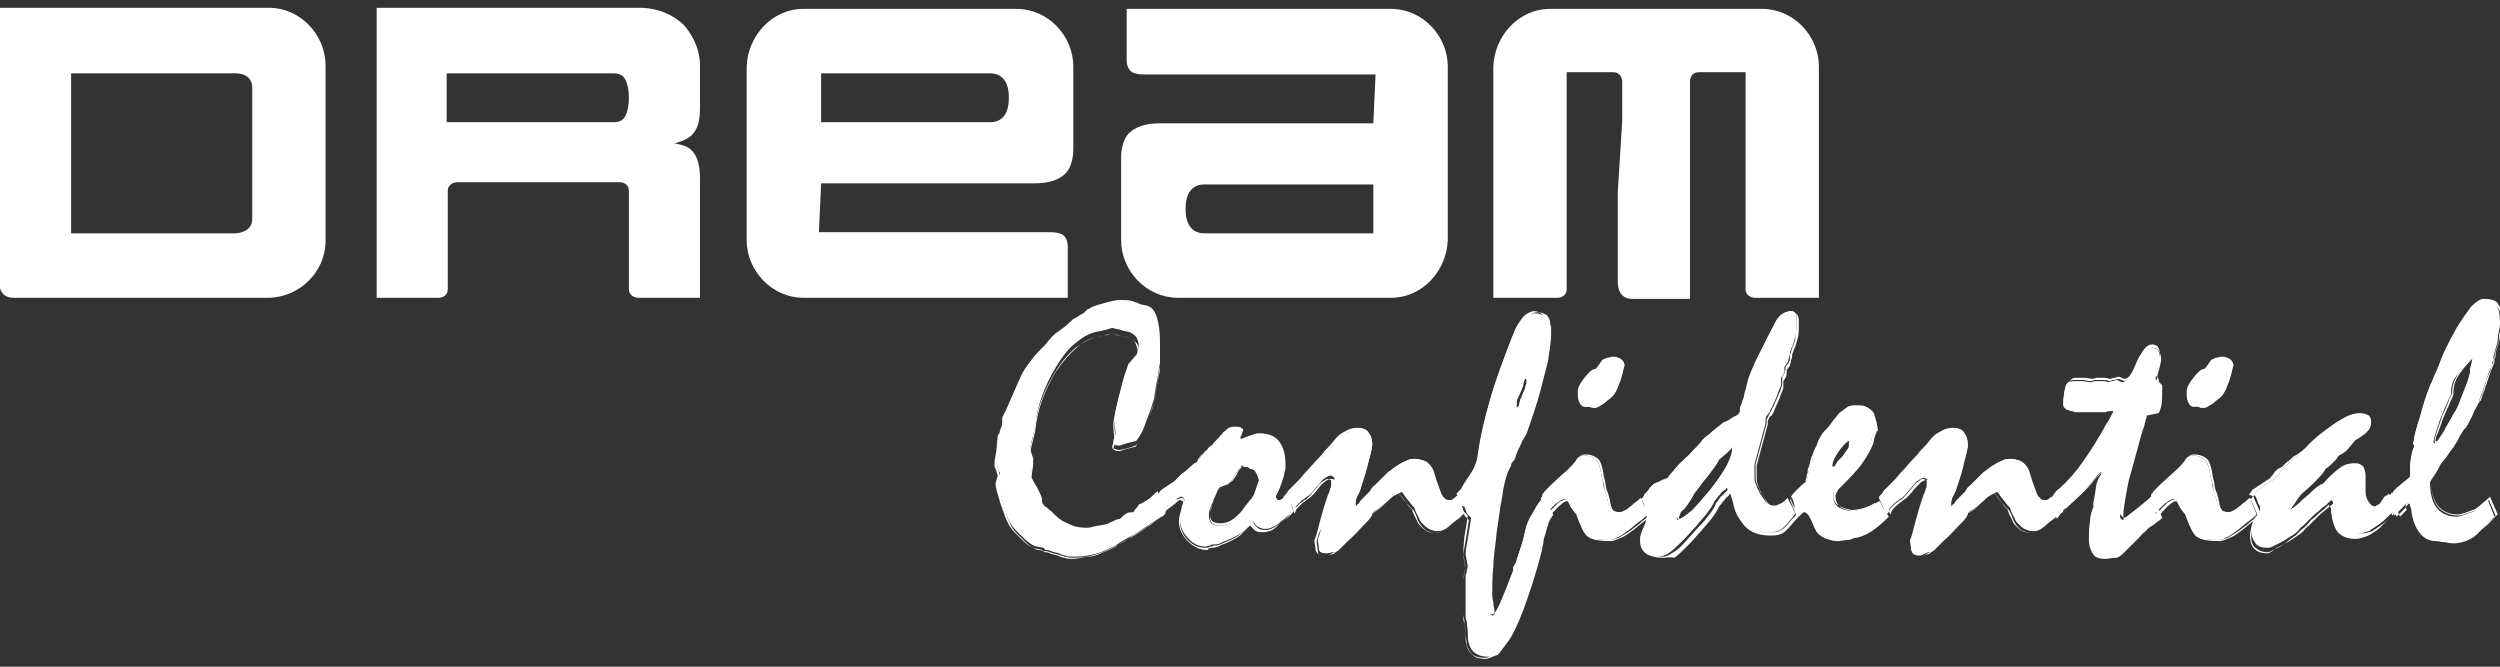 <?xml version="1.0" encoding="utf-8"?>
<!-- Generator: Adobe Illustrator 17.1.0, SVG Export Plug-In . SVG Version: 6.00 Build 0)  -->
<!DOCTYPE svg PUBLIC "-//W3C//DTD SVG 1.1//EN" "http://www.w3.org/Graphics/SVG/1.1/DTD/svg11.dtd">
<svg version="1.1" id="Layer_1" xmlns="http://www.w3.org/2000/svg" xmlns:xlink="http://www.w3.org/1999/xlink" x="0px" y="0px"
	 viewBox="0 0 225 60" enable-background="new 0 0 225 60" xml:space="preserve">
<rect x="0" y="0" width="225" height="60" fill="#333333" stroke="none"/>
<g>
	<g>
		<g>
			<path fill="#FFFFFF" d="M73.9,16.5l19.2,0c0.8,0,1.9-0.1,2.7-0.8c0.8-0.7,0.8-2.1,0.8-2.3c0,0,0-7.4,0-7.4c0-2.8-2.3-5.2-5.1-5.2
				h0c0,0-19.2,0-19.2,0c-2.8,0-5,2.4-5.1,5.2l0,0l0,15.6l0,0c0,2.8,2.3,5.2,5.1,5.2h0c0,0,23.8,0,23.8,0l0-4.6c0,0,0,0,0,0
				c0-0.1,0-0.8-0.5-1.1c-0.4-0.2-0.9-0.2-1-0.2l-20.9,0L73.9,16.5z M73.9,6.6h15.2c1.2,0,1.7,0.9,1.7,2.2c0,1.3-0.5,2.2-1.7,2.2
				H73.9V6.6z"/>
		</g>
		<g>
			<path fill="#FFFFFF" d="M123.6,11.1l-19.2,0c-0.8,0-1.9,0.1-2.7,0.8c-0.8,0.7-0.8,2.1-0.8,2.3c0,0,0,7.4,0,7.4
				c0,2.8,2.3,5.2,5.1,5.2h0c0,0,19.2,0,19.2,0c2.8,0,5-2.4,5.1-5.2l0,0l0-15.6l0,0c0-2.8-2.3-5.2-5.1-5.2h0c0,0-23.8,0-23.8,0
				l0,4.6c0,0,0,0,0,0c0,0.1,0,0.8,0.5,1.1c0.4,0.2,0.9,0.2,1,0.2l20.9,0L123.6,11.1z M123.6,21h-15.2c-1.2,0-1.7-0.9-1.7-2.2
				c0-1.3,0.5-2.2,1.7-2.2h15.2V21z"/>
		</g>
		<g>
			<path fill="#FFFFFF" d="M63,26.8l0-10.7c0-1.4-0.3-2.2-0.9-2.7c-0.4-0.3-0.9-0.4-1.4-0.5c0.8-0.2,1.4-0.5,1.7-0.9
				c0.5-0.6,0.6-1.4,0.6-2.5c0-0.4,0-3.5,0-3.6c0-1.4-0.6-2.7-1.5-3.7c-1-0.9-2.3-1.5-4-1.5l-23.6,0v26.1c0,0,5.6,0,5.6,0
				c0,0,0.8,0,0.8-0.8l0-8.8c0-0.7,0.7-0.8,0.8-0.8c0,0,14.7,0,14.7,0c0,0,0.8,0,0.8,0.8l0,8.8c0,0.7,0.7,0.8,0.8,0.8
				C57.2,26.8,63,26.8,63,26.8z M40.2,6.6h15c0.6,0,0.9,0.2,1.1,0.6c0.2,0.4,0.3,1,0.3,1.6c0,0.6-0.1,1.2-0.3,1.6
				c-0.2,0.4-0.5,0.6-1.1,0.6h-15V6.6z"/>
		</g>
		<g>
			<path fill="#FFFFFF" d="M145.6,17.3c0,3.6,0,7.7,0,8c0,0.3,0,1.6,1.3,1.6l0.2,0h0.3h4.7c0-0.1,0-4.9,0-9.6V7.4c0,0,0-0.1,0-0.1
				c0,0,0-0.8,0.8-0.8l0.1,0h4.1l0,19.5c0,0.7,0.7,0.8,0.8,0.8c0,0,0.1,0,0.1,0h5.7V6l0,0c0-2.8-2.3-5.2-5.1-5.2c0,0-19.1,0-19.1,0
				h0c-2.8,0-5,2.4-5.1,5.2l0,0v20.8h5.7c0,0,0.1,0,0.1,0c0,0,0.8,0,0.8-0.8l0-19.5h4.1l0.1,0c0.7,0,0.8,0.7,0.8,0.8
				c0,0,0,0.1,0,0.1s0,2.2,0,3.5L145.6,17.3z"/>
		</g>
		<g>
			<path fill="#FFFFFF" d="M28.1,25.5 M24.2,26.8 M22.7,17l0,1.4v0.8v0.3l0,0.2c0,1.2-1.3,1.3-1.6,1.3c-0.1,0-2.8,0-2.8,0H6.4V6.6
				c0,0,14.5,0,14.7,0c0.3,0,1.6,0,1.6,1.3l0,0.2l0,1.5V17 M24.1,26.8c2.8,0,5.2-2.3,5.2-5.1l0-15.8l0,0c0-2.8-2.3-5.2-5.1-5.2
				l-0.3,0l-22,0l-2,0l0,16.5c0,3.6,0,7.7,0,8c0,0.3,0,1.6,1.3,1.6l0.2,0h0.3L24.1,26.8z"/>
		</g>
	</g>
	<g>
		<g>
			<path fill="#FFFFFF" d="M104.8,46.3c-0.3,0.2-0.7,0.5-1.2,0.8c-0.5,0.3-1,0.7-1.7,1.1c-0.6,0.3-1.1,0.6-1.5,0.9
				c-0.4,0.2-0.8,0.4-1.1,0.5c-0.4,0.2-0.9,0.3-1.4,0.4c-0.5,0.1-1,0.1-1.5,0.1c-0.2,0-0.3,0-0.5-0.1c-0.2,0-0.4-0.1-0.6-0.2
				c-0.3-0.1-0.5-0.1-0.7-0.2c-0.2-0.1-0.4-0.1-0.5-0.1l-0.2-0.2l-0.5-0.1c-0.2,0-0.4-0.1-0.7-0.3c-0.3-0.2-0.6-0.5-0.9-0.8
				c-0.3-0.3-0.6-0.6-0.8-0.9c-0.2-0.3-0.3-0.5-0.4-0.8l-0.4-1.4c-0.1-0.5-0.3-0.8-0.3-1.1c-0.1-0.3-0.1-0.5-0.1-0.6l0.2-0.7
				c-0.1-0.2-0.2-0.4-0.2-0.6c0-0.2-0.1-0.3-0.1-0.4c0-0.1,0-0.3,0.1-0.8c0.1-0.4,0.1-1,0.2-1.8c0.1-0.1,0.2-0.3,0.2-0.5
				c0.1-0.2,0.2-0.5,0.2-0.7l0-0.4c0-0.1,0-0.2,0.1-0.3c0-0.1,0.1-0.2,0.2-0.4c0.2-0.5,0.5-1.1,0.7-1.6c0.2-0.5,0.5-1.1,0.7-1.6
				c0.2-0.4,0.5-0.8,0.8-1.2c0.3-0.4,0.7-0.8,1.2-1.3c0.1-0.1,0.2-0.2,0.4-0.4c0.1-0.2,0.3-0.4,0.5-0.6c0.2-0.1,0.4-0.3,0.7-0.5
				c0.3-0.2,0.6-0.5,0.9-0.8c0.1,0,0.2-0.1,0.4-0.2c0.1-0.1,0.3-0.2,0.5-0.3c0.1,0,0.1-0.1,0.2-0.2c0.1-0.1,0.2-0.2,0.3-0.2
				c0.1-0.1,0.5-0.3,1.3-0.5c0.7-0.2,1.2-0.3,1.4-0.3c0.5,0,0.9,0,1.2,0.1c0.3,0.1,0.6,0.2,0.8,0.3l0.5,0.1c0.4,0.1,0.7,0.4,0.9,1
				c0.2,0.6,0.3,1.4,0.3,2.4c0,0.5,0,0.9,0,1.2c0,0.3,0,0.5,0,0.6c-0.1,0.3-0.1,0.7-0.2,1.2c-0.1,0.5-0.2,1-0.3,1.7
				c0,0.2-0.1,0.5-0.2,0.8c-0.1,0.4-0.3,0.9-0.5,1.4c-0.2,0.6-0.4,1.1-0.6,1.4c-0.2,0.3-0.3,0.5-0.4,0.5c-0.4,0.1-0.9,0.2-1.4,0.4
				c-0.2,0-0.4,0-0.5-0.1c-0.1,0-0.1-0.1-0.1-0.2c0-0.1,0-0.2,0.1-0.4c0-0.2,0.1-0.3,0.1-0.3c0-0.4-0.1-0.8-0.1-1.2
				c0-0.1,0-0.4,0.1-0.9c0.1-0.4,0.2-1,0.4-1.7c0.2-0.7,0.3-1.3,0.5-1.8s0.2-0.7,0.3-0.8c0.3-0.3,0.5-0.6,0.7-0.8
				c0.1-0.3,0.2-0.5,0.2-0.7c0-0.3-0.1-0.6-0.2-0.8c-0.1-0.2-0.4-0.4-0.6-0.5c-0.3-0.1-0.6-0.1-0.8-0.2c-0.3-0.1-0.6-0.1-0.8-0.2
				c-0.2,0.1-0.4,0.1-0.6,0.2c-0.2,0-0.3,0.1-0.5,0.1c-0.7,0.1-1.4,0.4-2.1,1c-0.7,0.5-1.3,1.3-1.9,2.3c-0.5,0.8-0.9,1.7-1.2,2.5
				c-0.3,0.8-0.5,1.7-0.6,2.5c0,0.3-0.1,0.6-0.2,1c-0.1,0.4-0.2,0.8-0.3,1.3c0.1,0.3,0.2,0.6,0.3,0.9l-0.2,1.5c0,0.1,0,0.2,0.1,0.3
				c0.1,0.2,0.2,0.4,0.4,0.7c0.1,0.2,0.2,0.4,0.3,0.6c0.1,0.2,0.2,0.5,0.2,0.8c0,0.1,0.1,0.2,0.1,0.2c0.1,0.1,0.1,0.2,0.2,0.2
				c0.2,0.1,0.3,0.3,0.5,0.4c0.5,0.5,0.9,0.9,1.5,1.1c0.5,0.3,1.1,0.4,1.7,0.4c0.1,0,0.3,0,0.6-0.1c0.3-0.1,0.8-0.1,1.4-0.3
				c0.1-0.1,0.2-0.1,0.4-0.2c0.2-0.1,0.4-0.2,0.6-0.2c0.2-0.2,0.4-0.4,0.6-0.5c0.2-0.1,0.4-0.1,0.6-0.1c0.1-0.1,0.1-0.2,0.2-0.3
				c0.1-0.1,0.2-0.2,0.3-0.4c0.3-0.1,0.6-0.3,0.9-0.5c0.3-0.2,0.5-0.5,0.8-0.7C104.6,45.8,104.8,46.3,104.8,46.3z"/>
			<path fill="#FFFFFF" d="M96.4,50.3c-0.2,0-0.3,0-0.6-0.1c-0.2,0-0.4-0.1-0.6-0.2c-0.3-0.1-0.5-0.1-0.7-0.2
				c-0.2-0.1-0.3-0.1-0.5-0.1l0,0l-0.2-0.2l-0.4-0.1c-0.2,0-0.5-0.1-0.8-0.3c-0.3-0.2-0.6-0.5-0.9-0.8c-0.3-0.3-0.6-0.6-0.8-0.9
				c-0.2-0.3-0.3-0.6-0.4-0.8L90,45.2c-0.1-0.5-0.3-0.9-0.3-1.1c-0.1-0.3-0.1-0.5-0.1-0.6l0.2-0.7c-0.1-0.2-0.1-0.4-0.2-0.6
				c-0.1-0.2-0.1-0.3-0.1-0.4c0-0.1,0-0.4,0.1-0.8c0.1-0.4,0.1-1,0.2-1.8l0,0c0.1-0.1,0.2-0.3,0.2-0.5c0.1-0.2,0.2-0.4,0.2-0.7
				l0-0.3c0-0.1,0-0.2,0.1-0.3c0-0.1,0.1-0.2,0.2-0.4c0.2-0.5,0.5-1.1,0.7-1.6c0.2-0.5,0.5-1.1,0.7-1.6c0.2-0.4,0.5-0.8,0.8-1.2
				c0.3-0.4,0.7-0.8,1.2-1.3c0.1-0.1,0.2-0.2,0.3-0.4c0.1-0.2,0.3-0.4,0.5-0.6l0,0c0.2-0.1,0.4-0.3,0.7-0.5c0.3-0.2,0.6-0.5,0.9-0.8
				l0,0c0.1,0,0.2-0.1,0.4-0.2l0.5-0.3c0,0,0.1-0.1,0.2-0.2c0.1-0.1,0.2-0.2,0.3-0.2c0.1-0.1,0.5-0.3,1.3-0.5
				c0.7-0.2,1.2-0.3,1.5-0.3c0.5,0,0.9,0,1.3,0.1c0.3,0.1,0.6,0.2,0.8,0.3l0.5,0.1c0.4,0.1,0.8,0.4,1,1c0.2,0.6,0.3,1.4,0.3,2.4
				c0,0.5,0,0.9,0,1.2c0,0.3,0,0.5,0,0.6c-0.1,0.3-0.1,0.7-0.2,1.2c-0.1,0.5-0.2,1.1-0.3,1.7c0,0.2-0.1,0.5-0.2,0.8
				c-0.1,0.4-0.3,0.9-0.5,1.5c-0.2,0.6-0.4,1.1-0.6,1.4c-0.2,0.3-0.3,0.5-0.4,0.6c-0.4,0.1-0.9,0.2-1.4,0.4l0,0
				c-0.2,0-0.4,0-0.5-0.1c-0.2-0.1-0.2-0.2-0.2-0.2c0-0.1,0-0.2,0.1-0.4c0-0.2,0.1-0.3,0.1-0.3c0-0.4-0.1-0.8-0.1-1.2
				c0-0.2,0-0.5,0.1-0.9c0.1-0.4,0.2-1,0.4-1.7c0.2-0.7,0.3-1.3,0.5-1.8c0.1-0.4,0.3-0.7,0.3-0.8c0.3-0.3,0.5-0.6,0.7-0.8
				c0.1-0.3,0.2-0.5,0.2-0.7c0-0.3-0.1-0.5-0.2-0.8c-0.1-0.2-0.3-0.4-0.6-0.5c-0.3-0.1-0.5-0.1-0.8-0.2c-0.3-0.1-0.6-0.1-0.8-0.2
				c-0.2,0.1-0.4,0.1-0.6,0.2c-0.2,0-0.3,0.1-0.5,0.1c-0.7,0.1-1.4,0.4-2,1c-0.6,0.5-1.3,1.3-1.9,2.2c-0.5,0.8-0.9,1.7-1.2,2.5
				c-0.3,0.8-0.5,1.7-0.6,2.5c0,0.3-0.1,0.6-0.2,1c-0.1,0.4-0.2,0.8-0.3,1.3c0.1,0.3,0.2,0.6,0.3,0.9l0,0l0,0l-0.2,1.5
				c0,0,0,0.1,0.1,0.3c0.1,0.2,0.2,0.4,0.4,0.7c0.1,0.2,0.2,0.4,0.3,0.7c0.1,0.2,0.2,0.5,0.2,0.8c0,0.1,0.1,0.1,0.1,0.2
				c0.1,0.1,0.1,0.1,0.2,0.2c0.2,0.1,0.3,0.3,0.5,0.4c0.5,0.5,0.9,0.9,1.5,1.1c0.5,0.2,1.1,0.4,1.6,0.4c0,0,0.1,0,0.6-0.1
				c0.3-0.1,0.8-0.1,1.4-0.3c0.1-0.1,0.3-0.1,0.4-0.2c0.2-0.1,0.4-0.2,0.6-0.2c0.2-0.2,0.4-0.4,0.6-0.5c0.2-0.1,0.4-0.1,0.6-0.1
				c0.1-0.1,0.1-0.2,0.2-0.2c0.1-0.1,0.2-0.2,0.3-0.4l0,0c0.3-0.1,0.6-0.3,0.9-0.5c0.3-0.2,0.5-0.4,0.8-0.7l0.1-0.1l0,0.1
				c0.6,1.4,0.6,1.5,0.6,1.5v0l0,0c-0.3,0.2-0.7,0.5-1.2,0.9c-0.5,0.3-1,0.7-1.7,1.1c-0.6,0.3-1.1,0.6-1.5,0.9
				c-0.4,0.2-0.8,0.4-1.1,0.5c-0.4,0.2-0.9,0.4-1.4,0.4C97.4,50.2,96.9,50.3,96.4,50.3z M94,49.6c0.1,0,0.3,0,0.5,0.1
				c0.2,0.1,0.4,0.1,0.7,0.2c0.2,0.1,0.4,0.1,0.6,0.2c0.2,0,0.4,0.1,0.5,0.1c0.5,0,1,0,1.5-0.1c0.5-0.1,0.9-0.2,1.4-0.4
				c0.3-0.1,0.7-0.3,1.1-0.5c0.4-0.2,1-0.5,1.5-0.9c0.6-0.4,1.2-0.7,1.7-1.1c0.5-0.3,0.9-0.6,1.2-0.8c0-0.1-0.2-0.4-0.6-1.3
				c-0.2,0.2-0.5,0.5-0.7,0.7c-0.3,0.2-0.6,0.4-0.9,0.5c-0.1,0.1-0.2,0.2-0.3,0.3c-0.1,0.1-0.1,0.2-0.2,0.3l0,0h0
				c-0.2,0-0.4,0-0.6,0.1c-0.2,0.1-0.4,0.2-0.6,0.4l0,0c-0.2,0.1-0.5,0.2-0.6,0.2c-0.2,0.1-0.3,0.1-0.4,0.2l0,0
				c-0.6,0.1-1.1,0.2-1.4,0.3c-0.5,0.1-0.6,0.1-0.6,0.1c-0.6,0-1.2-0.1-1.7-0.4c-0.5-0.3-1-0.6-1.5-1.1c-0.1-0.1-0.3-0.2-0.5-0.4
				c-0.1-0.1-0.1-0.1-0.2-0.2c-0.1-0.1-0.1-0.2-0.1-0.3c-0.1-0.3-0.1-0.6-0.2-0.8c-0.1-0.2-0.2-0.5-0.3-0.6
				c-0.2-0.3-0.4-0.6-0.4-0.7c-0.1-0.2-0.2-0.3-0.2-0.4l0.2-1.5c-0.1-0.3-0.2-0.6-0.3-0.9l0,0l0,0c0.1-0.5,0.2-1,0.3-1.3
				c0.1-0.4,0.1-0.7,0.2-1c0.1-0.8,0.3-1.7,0.6-2.5c0.3-0.8,0.7-1.7,1.2-2.5c0.6-1,1.2-1.7,1.9-2.3c0.7-0.5,1.4-0.9,2.1-1
				c0.1,0,0.3-0.1,0.5-0.1c0.2,0,0.4-0.1,0.6-0.2l0,0l0,0c0.3,0.1,0.6,0.2,0.8,0.2c0.3,0.1,0.6,0.1,0.8,0.2c0.3,0.1,0.5,0.3,0.7,0.5
				c0.2,0.2,0.2,0.5,0.2,0.8c0,0.2-0.1,0.5-0.2,0.7c-0.1,0.3-0.4,0.5-0.7,0.8c0,0.1-0.2,0.3-0.3,0.8c-0.1,0.4-0.3,1-0.5,1.8
				c-0.2,0.7-0.3,1.2-0.4,1.7c-0.1,0.4-0.1,0.7-0.1,0.9c0,0.4,0.1,0.8,0.1,1.2c0,0.1,0,0.2-0.1,0.4c0,0.2-0.1,0.3-0.1,0.3
				c0,0,0,0.1,0.1,0.1c0.1,0,0.2,0.1,0.5,0.1c0.5-0.1,0.9-0.2,1.4-0.4c0,0,0.2-0.1,0.4-0.5c0.2-0.3,0.4-0.8,0.6-1.4
				c0.2-0.6,0.4-1.1,0.5-1.4c0.1-0.4,0.2-0.7,0.2-0.8c0.1-0.6,0.2-1.2,0.3-1.7c0.1-0.5,0.2-0.9,0.2-1.2c0-0.1,0-0.3,0-0.6
				c0-0.3,0-0.7,0-1.2c0-1-0.1-1.8-0.3-2.4c-0.2-0.5-0.5-0.8-0.9-0.9l-0.5-0.1c-0.2-0.1-0.5-0.3-0.8-0.3c-0.3-0.1-0.8-0.1-1.2-0.1
				c-0.2,0-0.7,0.1-1.4,0.3c-0.9,0.3-1.2,0.4-1.3,0.5c-0.1,0.1-0.2,0.2-0.3,0.2c-0.1,0.1-0.2,0.1-0.2,0.2l-0.5,0.3
				c-0.1,0.1-0.3,0.1-0.4,0.2c-0.4,0.3-0.7,0.6-0.9,0.8c-0.3,0.2-0.5,0.4-0.7,0.5c-0.2,0.2-0.4,0.4-0.5,0.6
				c-0.1,0.2-0.3,0.3-0.4,0.4c-0.4,0.4-0.8,0.9-1.2,1.3c-0.3,0.4-0.6,0.8-0.8,1.2c-0.2,0.5-0.5,1-0.7,1.5c-0.2,0.5-0.5,1.1-0.7,1.6
				c-0.1,0.1-0.1,0.3-0.1,0.4c0,0.1-0.1,0.2-0.1,0.3l0,0.4l0,0c-0.1,0.3-0.2,0.5-0.2,0.7c-0.1,0.2-0.2,0.4-0.2,0.5
				c-0.1,0.8-0.2,1.4-0.2,1.8c-0.1,0.5-0.1,0.7-0.1,0.8c0,0.1,0,0.2,0.1,0.4c0,0.2,0.1,0.4,0.2,0.6l0,0l-0.2,0.7c0,0,0,0.2,0.1,0.5
				c0.1,0.3,0.2,0.7,0.3,1.1l0.4,1.4c0.1,0.2,0.2,0.5,0.4,0.8c0.2,0.3,0.5,0.6,0.8,0.9c0.3,0.3,0.6,0.6,0.9,0.8
				c0.3,0.2,0.5,0.3,0.7,0.3l0.5,0.1L94,49.6z"/>
		</g>
		<g>
			<path fill="#FFFFFF" d="M104.1,44.8c0.1-0.1,0.2-0.2,0.2-0.3c0.1-0.1,0.2-0.3,0.3-0.4l1.2-0.8c0.1-0.2,0.4-0.4,0.7-0.7
				c0.3-0.3,0.7-0.6,1.2-1c0.1-0.1,0.1-0.3,0.3-0.4c0.1-0.2,0.3-0.3,0.4-0.5c0.1-0.1,0.3-0.3,0.4-0.4c0.1-0.1,0.3-0.2,0.4-0.4
				c0.2-0.2,0.3-0.3,0.5-0.5c0.1-0.2,0.3-0.3,0.4-0.5c0.2-0.1,0.3-0.3,0.5-0.4c0.2-0.1,0.4-0.1,0.6-0.1c0.2,0,0.4,0,0.5,0.1
				c0.1,0.1,0.2,0.1,0.2,0.2c-0.1,0.2-0.2,0.5-0.3,0.7l0.1,0.1c0.5-0.2,0.8-0.3,1.1-0.4c0.3-0.1,0.4-0.1,0.5-0.1
				c0.8,0,1.4,0.2,1.8,0.7c0.4,0.5,0.6,1.2,0.6,2.2c0,0.2,0,0.4-0.1,0.6c0,0.2-0.1,0.5-0.2,0.8c-0.1,0.3-0.2,0.6-0.3,0.8
				c-0.1,0.2-0.2,0.4-0.3,0.5c0,0.1,0.1,0.2,0.1,0.3c0.1,0.1,0.1,0.1,0.2,0.1c0.1,0,0.2,0,0.3-0.1c0.1-0.1,0.2-0.1,0.3-0.2
				c0.1,0.2,0.2,0.5,0.3,0.7c0.1,0.3,0.2,0.5,0.3,0.7c-0.2,0.2-0.4,0.3-0.6,0.5c-0.2,0.2-0.4,0.3-0.6,0.5c-0.2,0.2-0.5,0.3-0.7,0.4
				c-0.2,0.1-0.4,0.1-0.6,0.1c-0.2,0-0.4-0.1-0.6-0.2c-0.2-0.1-0.3-0.3-0.4-0.5c-0.3,0.4-0.6,0.7-1,1c-0.4,0.3-0.8,0.5-1.3,0.7
				c-0.3,0.1-0.5,0.2-0.7,0.3c-0.2,0.1-0.4,0.1-0.6,0.1c-0.1,0-0.2,0-0.3,0.1c-0.2,0-0.3,0.1-0.4,0.1c-0.6,0-1.2-0.3-1.6-0.8
				c-0.5-0.5-0.7-1.1-0.7-1.7c0-0.3,0.1-0.6,0.2-1c0.1-0.4,0.2-0.7,0.2-0.7c0-0.1,0-0.1-0.1-0.2s-0.1-0.1-0.2-0.1
				c-0.1,0-0.2,0.1-0.4,0.2c-0.2,0.2-0.5,0.4-0.9,0.7c0,0-0.1,0.1-0.1,0.2c0,0.1-0.1,0.2-0.2,0.3c-0.1-0.2-0.2-0.5-0.3-0.7
				C104.4,45.3,104.2,45.1,104.1,44.8z M111.8,41.9c-0.1,0-0.1,0.1-0.2,0.2c-0.1,0.1-0.2,0.2-0.3,0.4c-0.1,0.2-0.3,0.5-0.5,0.8
				c-0.1,0.1-0.2,0.2-0.4,0.3c-0.1,0.1-0.3,0.1-0.5,0.2c-0.1,0-0.2,0.1-0.3,0.3c-0.1,0.2-0.2,0.5-0.4,0.9c-0.1,0.3-0.2,0.6-0.3,0.8
				c-0.1,0.2-0.1,0.4-0.1,0.6c0,0.3,0.1,0.5,0.2,0.7c0.1,0.1,0.4,0.2,0.7,0.2c0.5,0,0.9-0.1,1.4-0.4c0.4-0.3,0.8-0.7,1.2-1.2
				c0.2-0.2,0.3-0.4,0.5-0.6c0.1-0.1,0.2-0.2,0.2-0.3c0.1-0.1,0.1-0.3,0.2-0.5l0.3-0.9c-0.1-0.3-0.2-0.6-0.3-0.8
				c-0.1-0.2-0.2-0.3-0.3-0.3c-0.1,0-0.2-0.1-0.4-0.1C112.4,42,112.2,42,111.8,41.9z"/>
			<path fill="#FFFFFF" d="M108.6,49.5c-0.6,0-1.2-0.3-1.7-0.8c-0.5-0.5-0.8-1.1-0.8-1.8c0-0.3,0.1-0.6,0.2-1
				c0.1-0.5,0.2-0.7,0.2-0.7c0-0.1,0-0.1-0.1-0.1c0,0-0.1-0.1-0.2-0.1c0,0-0.1,0-0.3,0.2c-0.2,0.2-0.5,0.4-0.9,0.7
				c0,0-0.1,0.1-0.1,0.2c0,0.1-0.1,0.2-0.2,0.3l-0.1,0.1l0-0.1c-0.1-0.2-0.2-0.5-0.3-0.7c-0.1-0.2-0.2-0.5-0.3-0.7l0,0l0,0
				c0.1-0.1,0.1-0.2,0.2-0.3c0.1-0.1,0.2-0.3,0.3-0.4l0,0l1.2-0.8c0.2-0.2,0.4-0.4,0.7-0.7c0.3-0.3,0.7-0.6,1.1-1
				c0.1-0.1,0.1-0.3,0.3-0.4c0.1-0.2,0.3-0.3,0.4-0.5c0.2-0.1,0.3-0.3,0.4-0.4c0.1-0.1,0.3-0.2,0.4-0.4c0.2-0.2,0.3-0.3,0.5-0.5
				c0.1-0.2,0.3-0.3,0.4-0.5c0.2-0.2,0.4-0.3,0.5-0.4c0.2-0.1,0.4-0.1,0.6-0.1c0.2,0,0.4,0,0.6,0.1c0.1,0.1,0.2,0.2,0.2,0.3l0,0l0,0
				c-0.1,0.2-0.2,0.5-0.3,0.7l0,0.1c0.4-0.2,0.8-0.3,1.1-0.4c0.4-0.1,0.5-0.1,0.5-0.1c0.8,0,1.4,0.2,1.8,0.7
				c0.4,0.5,0.6,1.2,0.6,2.2c0,0.2,0,0.4-0.1,0.7c0,0.2-0.1,0.5-0.2,0.8c-0.1,0.3-0.2,0.6-0.3,0.8c-0.1,0.2-0.2,0.4-0.3,0.5
				c0,0.1,0.1,0.2,0.1,0.2c0.1,0.1,0.2,0.1,0.4,0c0.1-0.1,0.2-0.1,0.3-0.2l0.1-0.1l0,0.1c0.1,0.2,0.2,0.5,0.3,0.7
				c0.1,0.2,0.2,0.5,0.3,0.7l0,0l0,0c-0.2,0.2-0.4,0.3-0.6,0.5c-0.2,0.2-0.4,0.3-0.6,0.5c-0.2,0.2-0.5,0.4-0.7,0.4
				c-0.2,0.1-0.5,0.1-0.7,0.1c-0.3,0-0.5-0.1-0.6-0.2c-0.1-0.1-0.3-0.3-0.4-0.4c-0.3,0.3-0.6,0.6-0.9,0.9c-0.4,0.3-0.8,0.5-1.3,0.7
				c-0.3,0.1-0.5,0.2-0.7,0.3c-0.2,0.1-0.4,0.1-0.6,0.1c0,0-0.1,0-0.3,0.1C108.9,49.4,108.7,49.5,108.6,49.5z M106.3,44.8
				c0.1,0,0.2,0,0.2,0.1c0.1,0.1,0.1,0.1,0.1,0.2c0,0.1,0,0.2-0.2,0.8c-0.1,0.4-0.2,0.8-0.2,1c0,0.6,0.2,1.2,0.7,1.7
				c0.5,0.5,1,0.7,1.6,0.7c0.1,0,0.2,0,0.4-0.1c0.2,0,0.3-0.1,0.3-0.1c0.2,0,0.4,0,0.6-0.1c0.2-0.1,0.5-0.2,0.7-0.3
				c0.5-0.2,0.9-0.4,1.2-0.7c0.4-0.3,0.7-0.6,1-1l0.1-0.1l0,0.1c0.1,0.2,0.2,0.4,0.4,0.5c0.1,0.1,0.3,0.2,0.6,0.2
				c0.2,0,0.4,0,0.6-0.1c0.2-0.1,0.4-0.2,0.7-0.4c0.2-0.1,0.4-0.3,0.6-0.5c0.2-0.2,0.3-0.3,0.5-0.5c-0.1-0.2-0.2-0.5-0.3-0.7
				c-0.1-0.2-0.2-0.4-0.3-0.7c-0.1,0.1-0.2,0.1-0.3,0.2c-0.2,0.1-0.4,0.1-0.5,0c-0.1-0.1-0.1-0.2-0.2-0.3l0,0l0,0
				c0.1-0.1,0.2-0.2,0.3-0.4c0.1-0.2,0.2-0.5,0.3-0.8c0.1-0.3,0.2-0.5,0.2-0.8c0-0.2,0.1-0.5,0.1-0.6c0-0.9-0.2-1.7-0.6-2.1
				c-0.4-0.5-0.9-0.7-1.7-0.7c0,0-0.2,0-0.5,0.1c-0.3,0.1-0.6,0.2-1.1,0.4l0,0l-0.1-0.2l0,0c0.1-0.2,0.2-0.5,0.3-0.7
				c0-0.1-0.1-0.1-0.2-0.2c-0.1-0.1-0.3-0.1-0.5-0.1c-0.2,0-0.4,0-0.6,0.1c-0.2,0.1-0.3,0.2-0.5,0.3c-0.1,0.1-0.3,0.3-0.4,0.5
				c-0.1,0.2-0.3,0.3-0.5,0.5c-0.1,0.1-0.3,0.2-0.4,0.4c-0.1,0.1-0.3,0.3-0.4,0.4c-0.2,0.1-0.3,0.3-0.4,0.4
				c-0.1,0.2-0.2,0.3-0.3,0.4l0,0c-0.5,0.4-0.8,0.8-1.2,1c-0.3,0.3-0.5,0.5-0.7,0.7l0,0l-1.2,0.8c-0.1,0.1-0.2,0.3-0.3,0.4
				c-0.1,0.1-0.1,0.2-0.2,0.3c0.1,0.2,0.2,0.5,0.3,0.7c0.1,0.2,0.2,0.4,0.3,0.6c0.1-0.1,0.1-0.1,0.1-0.2c0-0.1,0.1-0.2,0.1-0.2l0,0
				c0.4-0.3,0.7-0.5,0.9-0.7C106.2,44.9,106.3,44.8,106.3,44.8z M109.8,47.3c-0.3,0-0.6-0.1-0.7-0.2c-0.2-0.2-0.2-0.4-0.2-0.7
				c0-0.2,0-0.4,0.1-0.6c0.1-0.2,0.1-0.5,0.3-0.9c0.1-0.4,0.2-0.7,0.4-0.9c0.1-0.2,0.3-0.3,0.4-0.3c0.2,0,0.3-0.1,0.4-0.1
				c0.1-0.1,0.2-0.2,0.4-0.3c0.2-0.3,0.4-0.5,0.5-0.8c0.1-0.2,0.2-0.3,0.3-0.4c0.1-0.1,0.2-0.2,0.3-0.2l0,0l0,0
				c0.3,0,0.6,0.1,0.8,0.1c0.2,0,0.3,0.1,0.4,0.1c0.1,0,0.2,0.2,0.3,0.4c0.1,0.2,0.2,0.4,0.3,0.8l0,0l0,0l-0.3,0.9
				c-0.1,0.2-0.1,0.4-0.2,0.5c-0.1,0.2-0.1,0.3-0.2,0.3c-0.1,0.2-0.3,0.4-0.5,0.6c-0.4,0.5-0.8,1-1.2,1.2
				C110.8,47.1,110.3,47.3,109.8,47.3z M111.8,42c0,0-0.1,0-0.2,0.1c-0.1,0.1-0.2,0.2-0.3,0.4c-0.1,0.2-0.3,0.5-0.5,0.8
				c-0.1,0.1-0.3,0.2-0.4,0.3c-0.1,0.1-0.3,0.1-0.5,0.2c-0.1,0-0.2,0.1-0.3,0.3c-0.1,0.2-0.2,0.5-0.3,0.8c-0.1,0.3-0.2,0.6-0.3,0.8
				c-0.1,0.2-0.1,0.4-0.1,0.6c0,0.3,0.1,0.5,0.2,0.6c0.1,0.1,0.4,0.2,0.6,0.2c0.5,0,0.9-0.1,1.3-0.4c0.4-0.3,0.8-0.7,1.1-1.2
				c0.2-0.2,0.3-0.4,0.5-0.6c0.1-0.1,0.1-0.2,0.2-0.3c0.1-0.1,0.1-0.3,0.2-0.5l0.3-0.9c-0.1-0.3-0.2-0.6-0.3-0.7
				c-0.1-0.2-0.2-0.3-0.2-0.3c0,0-0.1-0.1-0.3-0.1C112.4,42.1,112.2,42,111.8,42z"/>
		</g>
		<g>
			<path fill="#FFFFFF" d="M115.7,44.8c0-0.1,0.1-0.2,0.2-0.2c0.1-0.1,0.2-0.2,0.2-0.3c0.1-0.1,0.2-0.2,0.4-0.4
				c0.2-0.2,0.4-0.3,0.6-0.6c0.2-0.2,0.4-0.5,0.7-0.8c0.3-0.3,0.6-0.7,1-1.1c0.2-0.2,0.4-0.4,0.6-0.7c0.3-0.3,0.6-0.6,0.9-1
				c0.3-0.4,0.6-0.6,1-0.8c0.3-0.2,0.7-0.3,1.1-0.3c0.4,0,0.7,0.1,0.8,0.4c0.2,0.2,0.3,0.6,0.3,1c0,0.2-0.1,0.7-0.3,1.4
				c-0.2,0.7-0.5,1.6-0.8,2.8c-0.1,0.2-0.2,0.4-0.3,0.6c-0.1,0.1-0.1,0.3-0.1,0.4c0,0.1,0,0.2,0,0.2c0,0.1,0,0.1,0.1,0.2
				c0.1,0,0.1-0.1,0.2-0.1c0-0.1,0.1-0.1,0.2-0.2c0.1-0.2,0.2-0.3,0.4-0.5c0.2-0.2,0.4-0.4,0.6-0.6c0.1-0.2,0.2-0.4,0.4-0.5
				c0.2-0.2,0.3-0.3,0.5-0.5c0,0,0.1-0.1,0.2-0.2c0.1-0.1,0.2-0.2,0.2-0.3c0.1-0.1,0.3-0.3,0.5-0.4c0.2-0.1,0.4-0.3,0.7-0.5
				c0.3-0.1,0.5-0.3,0.8-0.4c0.2-0.1,0.4-0.1,0.6-0.1c0.3,0,0.6,0.1,0.9,0.2c0.3,0.2,0.5,0.4,0.7,0.8c0.2,0.7,0.4,1.3,0.6,1.8
				c0.1,0.3,0.2,0.6,0.4,0.7c0.1,0.2,0.3,0.2,0.5,0.2c0.1,0,0.3,0,0.4-0.1c0.1-0.1,0.2-0.1,0.3-0.2l0.6,1.5
				c-0.2,0.1-0.4,0.3-0.6,0.5c-0.2,0.2-0.4,0.3-0.6,0.5c-0.2,0.2-0.5,0.4-0.7,0.5c-0.2,0.1-0.4,0.1-0.6,0.1c-0.2,0-0.5-0.1-0.7-0.2
				c-0.2-0.1-0.4-0.3-0.6-0.5c-0.1-0.1-0.2-0.2-0.3-0.5c-0.1-0.2-0.3-0.5-0.4-0.9c-0.1-0.1-0.3-0.3-0.5-0.6
				c-0.2-0.2-0.4-0.5-0.6-0.8l-0.1,0c-0.2,0.1-0.4,0.2-0.6,0.3c-0.2,0.1-0.4,0.3-0.6,0.5c-0.5,0.4-0.8,0.7-1,0.8
				c-0.2,0.1-0.4,0.2-0.4,0.4c-0.1,0.3-0.4,0.6-0.8,1c-0.4,0.4-0.8,0.9-1.4,1.4c-0.1,0.1-0.3,0.3-0.4,0.4c-0.1,0.1-0.3,0.3-0.4,0.4
				c-0.1,0.1-0.3,0.2-0.5,0.2s-0.4,0.1-0.6,0.1c-0.4,0-0.7-0.1-0.7-0.4c0-0.3-0.1-0.6-0.1-0.9c0.2-0.4,0.3-1,0.5-1.7
				c0.2-0.7,0.4-1.5,0.7-2.4c0-0.1,0-0.1,0.1-0.2c0-0.1,0.1-0.2,0.1-0.4c0.1-0.1,0.1-0.3,0.1-0.4c0-0.1,0-0.2,0-0.3
				c0-0.1,0-0.1-0.1-0.2c-0.1,0-0.1-0.1-0.3-0.1c-0.1,0-0.2,0.1-0.4,0.2c-0.2,0.1-0.4,0.3-0.6,0.6c-0.3,0.3-0.5,0.6-0.7,0.8
				c-0.2,0.2-0.3,0.3-0.4,0.3c-0.1,0.1-0.2,0.2-0.4,0.3c-0.1,0.1-0.3,0.3-0.5,0.5c0,0-0.1,0.1-0.1,0.2c0,0.1-0.1,0.2-0.2,0.3
				c0-0.2-0.1-0.4-0.2-0.6C116,45.5,115.9,45.2,115.7,44.8z"/>
			<path fill="#FFFFFF" d="M119.2,50c-0.5,0-0.7-0.2-0.8-0.5c0-0.3-0.1-0.6-0.1-0.9l0,0l0,0c0.2-0.4,0.3-1,0.5-1.7
				c0.2-0.7,0.4-1.5,0.7-2.3c0-0.1,0-0.1,0.1-0.2c0-0.1,0.1-0.2,0.1-0.4c0.1-0.1,0.1-0.3,0.1-0.4c0-0.1,0-0.2,0-0.3
				c0-0.1,0-0.1-0.1-0.1c0,0-0.1-0.1-0.2-0.1c-0.1,0-0.2,0.1-0.4,0.2c-0.2,0.1-0.4,0.3-0.6,0.6c-0.3,0.3-0.5,0.6-0.7,0.8
				c-0.3,0.3-0.3,0.3-0.4,0.3c-0.1,0.1-0.2,0.2-0.4,0.3c-0.1,0.1-0.3,0.3-0.5,0.5l-0.1,0.2c0,0.1-0.1,0.2-0.2,0.3l-0.1,0.1l0-0.1
				c0-0.2-0.1-0.4-0.2-0.6c-0.1-0.2-0.2-0.5-0.4-0.9l0,0l0,0c0-0.1,0.1-0.2,0.2-0.3c0.1-0.1,0.2-0.2,0.2-0.3l0,0
				c0.1-0.1,0.2-0.2,0.4-0.4s0.4-0.4,0.6-0.6c0.2-0.2,0.4-0.5,0.7-0.8l1-1.1c0.2-0.2,0.4-0.4,0.6-0.7c0.3-0.3,0.6-0.6,0.9-1
				c0.3-0.4,0.6-0.6,1-0.8c0.3-0.2,0.7-0.3,1.1-0.3c0.4,0,0.7,0.1,0.9,0.4c0.2,0.3,0.3,0.6,0.3,1.1c0,0.3-0.1,0.7-0.3,1.4
				c-0.2,0.7-0.5,1.6-0.8,2.8c-0.1,0.2-0.2,0.4-0.3,0.6c-0.1,0.1-0.1,0.3-0.1,0.4c0,0.1,0,0.2,0,0.2c0,0,0,0.1,0.1,0.2
				c0,0,0.1-0.1,0.1-0.1c0-0.1,0.1-0.1,0.2-0.2c0.1-0.2,0.2-0.3,0.4-0.5c0.2-0.2,0.4-0.4,0.6-0.6c0.1-0.2,0.2-0.4,0.4-0.5
				c0.2-0.2,0.3-0.3,0.5-0.5c0,0,0.1-0.1,0.2-0.2c0.1-0.1,0.2-0.2,0.3-0.3c0.1-0.1,0.3-0.3,0.5-0.4c0.2-0.2,0.4-0.3,0.7-0.5
				c0.3-0.2,0.6-0.3,0.8-0.4c0.2-0.1,0.4-0.1,0.6-0.1c0.3,0,0.6,0.1,0.9,0.2c0.3,0.2,0.5,0.4,0.7,0.8c0.2,0.7,0.4,1.3,0.6,1.9
				c0.1,0.3,0.2,0.6,0.4,0.7c0.1,0.1,0.3,0.2,0.4,0.2c0.1,0,0.2,0,0.3-0.1c0.1,0,0.2-0.1,0.3-0.2l0.1-0.1l0.7,1.6l0,0
				c-0.2,0.1-0.4,0.3-0.6,0.5c-0.2,0.2-0.4,0.3-0.6,0.5c-0.2,0.2-0.5,0.4-0.7,0.5c-0.5,0.2-1,0.2-1.4,0c-0.2-0.1-0.4-0.3-0.6-0.5
				c-0.1-0.1-0.2-0.2-0.3-0.5c-0.1-0.2-0.3-0.5-0.4-0.9c-0.1-0.1-0.3-0.3-0.5-0.6c-0.2-0.2-0.4-0.5-0.6-0.8l-0.1,0
				c-0.2,0.1-0.4,0.2-0.6,0.3c-0.2,0.1-0.4,0.3-0.6,0.5c-0.5,0.4-0.8,0.7-1.1,0.8c-0.2,0.1-0.3,0.2-0.4,0.3c-0.2,0.3-0.4,0.6-0.8,1
				c-0.4,0.4-0.8,0.9-1.4,1.4c-0.1,0.1-0.3,0.3-0.4,0.4c-0.1,0.1-0.3,0.3-0.4,0.4c-0.1,0.1-0.3,0.2-0.5,0.3
				C119.6,50,119.4,50,119.2,50z M118.5,48.7c0,0.3,0.1,0.6,0.1,0.9c0,0.3,0.2,0.4,0.6,0.4c0.2,0,0.4,0,0.6-0.1
				c0.2,0,0.3-0.1,0.4-0.2c0.1-0.1,0.3-0.3,0.4-0.4c0.1-0.1,0.3-0.3,0.4-0.4c0.5-0.6,1-1,1.4-1.4c0.4-0.4,0.6-0.7,0.8-1
				c0.1-0.1,0.2-0.3,0.5-0.4c0.2-0.1,0.6-0.4,1-0.8c0.2-0.2,0.4-0.4,0.6-0.5c0.2-0.1,0.4-0.2,0.6-0.3l0,0l0.2,0.1l0,0
				c0.2,0.3,0.4,0.6,0.6,0.8c0.2,0.2,0.3,0.4,0.5,0.5l0,0c0.2,0.3,0.3,0.6,0.4,0.9c0.1,0.2,0.2,0.4,0.3,0.5c0.2,0.2,0.3,0.4,0.6,0.5
				c0.4,0.2,0.9,0.2,1.3,0c0.2-0.1,0.4-0.2,0.7-0.5c0.2-0.2,0.4-0.3,0.6-0.5c0.2-0.1,0.4-0.3,0.5-0.4L131,45
				c-0.1,0.1-0.2,0.1-0.3,0.2c-0.1,0.1-0.3,0.1-0.4,0.1c-0.2,0-0.4-0.1-0.5-0.3c-0.1-0.2-0.3-0.4-0.4-0.8c-0.2-0.6-0.4-1.2-0.6-1.8
				c-0.2-0.3-0.4-0.6-0.6-0.7c-0.2-0.2-0.5-0.2-0.8-0.2c-0.2,0-0.4,0-0.6,0.1c-0.2,0.1-0.5,0.2-0.8,0.3c-0.2,0.2-0.5,0.3-0.7,0.5
				c-0.2,0.1-0.4,0.3-0.5,0.4c-0.1,0.1-0.2,0.2-0.2,0.3c-0.1,0.1-0.1,0.2-0.2,0.2c-0.2,0.2-0.4,0.3-0.5,0.5
				c-0.2,0.2-0.3,0.3-0.4,0.5l0,0c-0.2,0.2-0.5,0.4-0.6,0.6c-0.2,0.2-0.3,0.3-0.4,0.5c-0.1,0.1-0.1,0.2-0.2,0.2
				c-0.1,0.1-0.1,0.1-0.2,0.1l0,0l0,0c-0.1-0.1-0.1-0.2-0.1-0.3c0-0.1,0-0.1,0-0.3c0-0.1,0.1-0.2,0.1-0.4c0.1-0.2,0.2-0.4,0.3-0.6
				c0.4-1.1,0.7-2.1,0.8-2.7c0.2-0.7,0.3-1.2,0.3-1.4c0-0.4-0.1-0.8-0.3-1c-0.2-0.2-0.4-0.3-0.8-0.3c-0.4,0-0.7,0.1-1.1,0.2
				c-0.3,0.2-0.6,0.4-0.9,0.8c-0.4,0.4-0.7,0.7-0.9,1c-0.3,0.3-0.5,0.5-0.6,0.7l-1,1.1c-0.3,0.3-0.5,0.6-0.7,0.8
				c-0.2,0.2-0.4,0.4-0.6,0.6c-0.2,0.2-0.3,0.3-0.4,0.4c-0.1,0.1-0.2,0.2-0.2,0.3c-0.1,0.1-0.1,0.1-0.1,0.2c0.2,0.3,0.3,0.6,0.4,0.9
				c0.1,0.2,0.1,0.3,0.2,0.5c0.1-0.1,0.1-0.1,0.1-0.2l0.1-0.2c0.2-0.2,0.3-0.3,0.5-0.5c0.1-0.1,0.3-0.2,0.4-0.3c0,0,0.1-0.1,0.4-0.3
				c0.2-0.2,0.4-0.4,0.7-0.8c0.2-0.3,0.5-0.5,0.6-0.6c0.2-0.1,0.3-0.2,0.5-0.2c0.1,0,0.2,0,0.3,0.1c0.1,0.1,0.1,0.1,0.1,0.2
				c0,0.1,0,0.2,0,0.3c0,0.1-0.1,0.2-0.1,0.4c-0.1,0.1-0.1,0.3-0.1,0.4c0,0.1-0.1,0.2-0.1,0.2l0,0c-0.3,0.9-0.5,1.7-0.7,2.4
				C118.8,47.7,118.6,48.2,118.5,48.7z"/>
		</g>
		<g>
			<path fill="#FFFFFF" d="M131,44.8c0-0.1,0.1-0.2,0.2-0.2c0.1-0.1,0.2-0.2,0.2-0.3c0.3-0.4,0.5-0.7,0.6-1c0.2-0.3,0.3-0.5,0.4-0.6
				c0.1-0.3,0.3-0.6,0.4-0.9c0.1-0.3,0.2-0.6,0.2-0.9c0.2-1.5,0.6-3.2,1.1-4.9c0.5-1.8,1.2-3.6,2-5.7c0.3-0.7,0.6-1.2,1-1.6
				c0.3-0.4,0.7-0.5,1.1-0.5c0.3,0,0.5,0.1,0.7,0.2c0.2,0.1,0.3,0.3,0.3,0.5c0,0.1,0,0.3,0.1,0.5c0,0.2,0,0.5,0,0.9
				c0,0.1-0.1,0.8-0.3,2.3c-0.2,0.7-0.4,1.6-0.7,2.7c-0.3,1.1-0.7,2.3-1.2,3.7c-0.1,0.2-0.2,0.4-0.4,0.7c-0.1,0.3-0.3,0.7-0.5,1.1
				c0,0.1-0.1,0.2-0.1,0.3c0,0.1-0.1,0.3-0.2,0.4c-0.1,0.1-0.2,0.2-0.2,0.4c-0.1,0.2-0.2,0.4-0.3,0.6c-0.2,0.6-0.4,1.4-0.6,2.3
				c-0.2,0.9-0.3,2-0.5,3.2c-0.1,1.2-0.3,2.2-0.3,3.1c-0.1,0.9-0.1,1.7-0.1,2.4c0,0.3,0,0.5,0.1,0.8c0,0.3,0.1,0.6,0.1,0.8
				c0,0.2,0.1,0.3,0.2,0.3c0.1,0,0.4-0.3,0.7-1c0.3-0.7,0.7-1.6,1.2-3l0-0.3c0-0.1,0.1-0.2,0.2-0.4c0.1-0.1,0.1-0.3,0.2-0.6
				c0.3-0.9,0.5-1.5,0.6-2c0.1-0.5,0.2-0.7,0.2-0.8c0.1-0.4,0.3-0.8,0.6-1.2c0.2-0.4,0.5-0.8,0.8-1.2c0.2,0.3,0.3,0.6,0.4,0.8
				c0.1,0.2,0.2,0.5,0.3,0.6c-0.1,0.2-0.3,0.4-0.4,0.7c-0.1,0.3-0.3,0.6-0.3,1c-0.1,0.3-0.2,0.6-0.2,0.9c-0.1,0.3-0.1,0.6-0.2,0.9
				c-0.5,2-1.1,3.7-1.6,5.1c-0.5,1.3-1,2.4-1.5,3c-0.1,0.1-0.2,0.3-0.3,0.4c-0.1,0.1-0.2,0.3-0.3,0.4c-0.1,0.1-0.3,0.2-0.4,0.3
				c-0.1,0.1-0.3,0.1-0.4,0.1c-0.5,0-0.8-0.1-1.1-0.3c-0.3-0.2-0.5-0.5-0.6-0.9c-0.1-0.3-0.1-0.7-0.1-1c0-0.3-0.1-0.7-0.1-1
				c-0.1-0.2-0.1-0.4-0.1-0.7c0-0.2,0-0.5,0-0.8v-2.4c0-0.1,0-0.3,0.1-0.5c0-0.2,0.1-0.4,0.1-0.6c-0.1-0.3-0.1-0.6-0.2-1
				c0-0.4,0.1-0.8,0.2-1.4c0.1-0.6,0.2-1.2,0.3-1.9l-0.4-0.4c0-0.1-0.1-0.3-0.2-0.6C131.3,45.5,131.2,45.2,131,44.8z M137.3,34.1
				c-0.1,0-0.1,0-0.1,0.1c0,0.1-0.1,0.2-0.1,0.3c0,0.1,0,0.3-0.1,0.4c-0.1,0.2-0.1,0.4-0.3,0.7c-0.1,0.2-0.2,0.4-0.2,0.6
				c0,0.2-0.1,0.3-0.1,0.4l0.1,0.1l0.2-0.2c0-0.2,0.1-0.3,0.1-0.5c0.1-0.2,0.2-0.4,0.3-0.7c0.1-0.2,0.2-0.4,0.2-0.6
				c0.1-0.2,0.1-0.3,0.1-0.4c0-0.1,0-0.2,0-0.3C137.4,34.1,137.4,34.1,137.3,34.1z"/>
			<path fill="#FFFFFF" d="M133.7,59.3c-0.5,0-0.9-0.1-1.1-0.3c-0.3-0.2-0.5-0.5-0.6-0.9c-0.1-0.3-0.1-0.7-0.1-1
				c0-0.3-0.1-0.7-0.1-1c-0.1-0.2-0.1-0.4-0.1-0.7c0-0.2,0-0.5,0-0.8v-2.4c0-0.1,0-0.3,0.1-0.6c0-0.2,0.1-0.4,0.1-0.5
				c-0.1-0.3-0.1-0.6-0.2-1l0,0l0,0c0-0.4,0.1-0.8,0.2-1.4c0.1-0.6,0.2-1.2,0.3-1.9l-0.4-0.4l0,0c0-0.1-0.1-0.3-0.2-0.6
				c-0.1-0.2-0.2-0.5-0.4-0.9l0,0l0,0c0-0.1,0.1-0.2,0.2-0.3c0.1-0.1,0.2-0.2,0.2-0.3c0.3-0.4,0.5-0.7,0.6-1
				c0.2-0.3,0.3-0.5,0.4-0.6c0.1-0.3,0.3-0.6,0.4-0.9c0.1-0.3,0.2-0.6,0.2-0.9c0.2-1.5,0.6-3.2,1.1-4.9c0.5-1.7,1.2-3.6,2-5.7
				c0.3-0.7,0.6-1.3,1-1.6c0.4-0.4,0.7-0.6,1.1-0.6c0.3,0,0.5,0.1,0.7,0.2c0.2,0.1,0.3,0.3,0.4,0.6c0,0.1,0,0.3,0.1,0.5
				c0,0.2,0,0.5,0,0.9c0,0.1,0,0.4-0.3,2.3c-0.2,0.7-0.4,1.6-0.7,2.7c-0.3,1.1-0.7,2.3-1.2,3.7c-0.1,0.2-0.2,0.4-0.4,0.7
				c-0.1,0.3-0.3,0.6-0.5,1.1c0,0.1-0.1,0.2-0.1,0.3c0,0.1-0.1,0.3-0.2,0.4l0,0c-0.1,0.1-0.2,0.2-0.2,0.4c-0.1,0.2-0.2,0.4-0.3,0.6
				c-0.2,0.6-0.4,1.3-0.5,2.2c-0.2,0.9-0.3,2-0.5,3.2c-0.1,1.2-0.3,2.2-0.3,3.1c-0.1,0.9-0.1,1.7-0.1,2.4c0,0.2,0,0.5,0.1,0.8
				c0,0.3,0.1,0.6,0.1,0.8c0,0.2,0.1,0.2,0.1,0.2c0.1,0,0.2-0.1,0.6-0.9c0.3-0.6,0.7-1.6,1.2-2.9l0-0.3l0,0c0-0.1,0.1-0.2,0.2-0.4
				c0.1-0.1,0.1-0.3,0.2-0.6c0.3-0.9,0.5-1.5,0.6-2c0.2-0.6,0.2-0.8,0.2-0.8c0.1-0.4,0.3-0.8,0.6-1.3c0.2-0.4,0.5-0.8,0.8-1.2
				l0.1-0.1l0,0.1c0.2,0.3,0.3,0.6,0.4,0.9c0.1,0.3,0.2,0.5,0.3,0.6l0,0l0,0c-0.1,0.2-0.3,0.4-0.4,0.7c-0.1,0.3-0.2,0.6-0.3,1
				c-0.1,0.3-0.2,0.6-0.2,0.9c-0.1,0.3-0.1,0.6-0.2,0.9c-0.5,2-1.1,3.7-1.6,5.1c-0.5,1.3-1,2.4-1.5,3c-0.1,0.1-0.2,0.3-0.3,0.4
				c-0.1,0.1-0.2,0.3-0.3,0.4c-0.1,0.2-0.3,0.3-0.4,0.3C134.1,59.2,133.9,59.3,133.7,59.3z M131.7,50c0.1,0.3,0.1,0.7,0.2,1
				c0,0.1,0,0.3-0.1,0.6c0,0.2-0.1,0.4-0.1,0.5v2.4c0,0.3,0,0.5,0,0.8c0,0.2,0.1,0.4,0.1,0.7c0,0.3,0.1,0.7,0.1,1
				c0,0.3,0.1,0.7,0.1,1c0.1,0.4,0.3,0.7,0.5,0.9c0.3,0.2,0.6,0.3,1.1,0.3c0.1,0,0.3,0,0.4-0.1c0.1-0.1,0.3-0.2,0.4-0.3
				c0.1-0.1,0.2-0.3,0.3-0.4c0.1-0.1,0.2-0.3,0.3-0.4c0.5-0.7,0.9-1.7,1.5-3c0.5-1.3,1-3,1.6-5.1c0.1-0.3,0.1-0.6,0.2-0.9
				c0.1-0.3,0.2-0.6,0.2-0.9c0.1-0.3,0.2-0.7,0.3-1c0.1-0.3,0.3-0.5,0.4-0.7c-0.1-0.2-0.2-0.4-0.2-0.6c-0.1-0.2-0.2-0.5-0.3-0.8
				c-0.3,0.3-0.5,0.7-0.7,1.1c-0.2,0.4-0.4,0.8-0.6,1.2c0,0-0.1,0.2-0.2,0.8c-0.1,0.5-0.3,1.1-0.6,2c-0.1,0.2-0.1,0.4-0.2,0.6
				c-0.1,0.1-0.1,0.3-0.2,0.3l0,0.3l0,0c-0.5,1.3-0.9,2.3-1.2,3c-0.4,0.9-0.6,1-0.8,1c-0.1,0-0.2-0.2-0.2-0.3c0-0.2-0.1-0.4-0.1-0.8
				c0-0.3-0.1-0.6-0.1-0.8c0-0.7,0-1.5,0.1-2.4c0.1-0.9,0.2-2,0.3-3.1c0.1-1.2,0.3-2.3,0.5-3.2c0.2-0.9,0.4-1.7,0.6-2.3
				c0.1-0.3,0.2-0.5,0.3-0.7c0.1-0.2,0.2-0.3,0.3-0.4c0.1-0.1,0.1-0.3,0.1-0.4c0-0.1,0.1-0.2,0.1-0.3c0.2-0.4,0.4-0.8,0.5-1.1
				c0.1-0.3,0.3-0.5,0.4-0.7c0.5-1.4,0.8-2.6,1.1-3.7c0.3-1.1,0.5-2,0.7-2.7c0.2-1.4,0.3-2.2,0.3-2.3c0-0.4,0-0.7,0-0.9
				c0-0.2,0-0.4-0.1-0.5c-0.1-0.2-0.2-0.4-0.3-0.5c-0.2-0.1-0.4-0.2-0.6-0.2c-0.3,0-0.7,0.2-1,0.5c-0.3,0.4-0.7,0.9-0.9,1.6
				c-0.8,2-1.5,3.9-2,5.6c-0.5,1.7-0.9,3.4-1.1,4.9c-0.1,0.3-0.1,0.6-0.2,0.9c-0.1,0.3-0.2,0.6-0.4,0.9c-0.1,0.1-0.2,0.4-0.4,0.6
				c-0.2,0.3-0.4,0.6-0.6,1c-0.1,0.1-0.2,0.2-0.3,0.3c-0.1,0.1-0.1,0.1-0.1,0.2c0.2,0.3,0.3,0.6,0.4,0.9c0.1,0.2,0.2,0.4,0.2,0.6
				l0.4,0.4l0,0c-0.1,0.7-0.2,1.4-0.3,1.9C131.7,49.2,131.7,49.7,131.7,50z M136.5,36.9l-0.2-0.2v0c0-0.1,0-0.3,0.1-0.4
				c0-0.2,0.1-0.4,0.2-0.6c0.1-0.3,0.2-0.5,0.3-0.7c0.1-0.2,0.1-0.3,0.1-0.4c0.1-0.2,0.1-0.3,0.1-0.4c0-0.1,0.1-0.2,0.2-0.2
				c0.1,0,0.2,0.1,0.2,0.1c0,0.1,0.1,0.2,0.1,0.3c0,0.1,0,0.3-0.1,0.4c-0.1,0.2-0.1,0.4-0.2,0.6c-0.1,0.2-0.2,0.5-0.3,0.7
				c-0.1,0.2-0.1,0.4-0.1,0.5l0,0L136.5,36.9z M136.5,36.7L136.5,36.7l0.2-0.1c0-0.2,0.1-0.3,0.1-0.5c0.1-0.2,0.2-0.4,0.3-0.7
				c0.1-0.2,0.2-0.4,0.2-0.6c0.1-0.2,0.1-0.3,0.1-0.4c0-0.1,0-0.2,0-0.2c0,0,0-0.1-0.1-0.1c0,0-0.1,0-0.1,0.1c0,0.1-0.1,0.2-0.1,0.3
				c0,0.1,0,0.2-0.1,0.4c-0.1,0.2-0.2,0.4-0.3,0.7c-0.1,0.2-0.2,0.4-0.2,0.6C136.5,36.5,136.5,36.6,136.5,36.7z"/>
		</g>
		<g>
			<path fill="#FFFFFF" d="M138.7,44.8l0.1-0.1l0-0.2c0.3-0.4,0.8-0.9,1.5-1.5c0.7-0.6,1.2-1.1,1.5-1.5c0.1-0.2,0.2-0.3,0.4-0.4
				c0.1-0.1,0.3-0.1,0.4-0.1c0.4,0,0.7,0.1,0.9,0.3c0.3,0.2,0.4,0.5,0.5,0.8c0.1,0.3,0.1,0.7,0.2,1c0.1,0.3,0.1,0.7,0.2,1
				c0.1,0.2,0.2,0.5,0.3,1c0.1,0.4,0.2,0.7,0.2,0.7c0.1,0.1,0.1,0.2,0.2,0.2c0.1,0,0.2,0.1,0.4,0.1c0.2,0,0.4,0,0.6-0.1
				c0.2-0.1,0.4-0.2,0.6-0.4c0.2-0.1,0.3-0.3,0.5-0.4c0.2-0.1,0.3-0.3,0.5-0.4l0.6,1.5c-0.2,0.2-0.4,0.4-0.7,0.6
				c-0.3,0.2-0.6,0.5-1,0.8c-0.4,0.3-0.8,0.6-1.1,0.7c-0.3,0.2-0.5,0.2-0.7,0.2c-1,0-1.6-0.1-1.9-0.3c-0.3-0.2-0.6-0.8-1-1.9
				c0-0.1-0.1-0.2-0.2-0.3c-0.1-0.1-0.2-0.3-0.3-0.4c-0.1-0.2-0.2-0.4-0.3-0.6c-0.1-0.1-0.2-0.2-0.2-0.2c-0.2,0-0.4,0.1-0.7,0.3
				c-0.3,0.2-0.6,0.6-1.1,1c-0.1-0.1-0.1-0.3-0.2-0.5c-0.1-0.2-0.2-0.4-0.2-0.7c0-0.1,0-0.1-0.1-0.2
				C138.8,44.9,138.8,44.9,138.7,44.8z M145.4,32.2c0.3,0,0.5,0.1,0.6,0.2c0.1,0.1,0.2,0.3,0.2,0.5c-0.1,0.3-0.1,0.5-0.2,0.8
				c-0.1,0.4-0.2,0.7-0.3,0.9c-0.1,0.2-0.1,0.4-0.2,0.5c-0.1,0.2-0.2,0.4-0.4,0.6c-0.2,0.2-0.4,0.3-0.6,0.5
				c-0.2,0.2-0.5,0.3-0.6,0.4c-0.2,0.1-0.3,0.1-0.3,0.1c-0.2,0-0.4,0-0.5-0.1c-0.2,0-0.3,0-0.5,0c-0.1-0.1-0.2-0.2-0.3-0.4
				c-0.1-0.2-0.1-0.5-0.1-0.9c0-0.3,0.2-0.7,0.6-1.2c0.4-0.5,0.7-0.7,1-0.8c0.2-0.2,0.4-0.5,0.6-0.8c0.1-0.1,0.2-0.1,0.4-0.2
				C145,32.2,145.2,32.2,145.4,32.2z"/>
			<path fill="#FFFFFF" d="M145,48.7c-1,0-1.6-0.1-1.9-0.3c-0.3-0.2-0.6-0.9-1-1.9c0-0.1-0.1-0.2-0.2-0.3c-0.1-0.1-0.2-0.3-0.3-0.4
				c-0.1-0.2-0.2-0.4-0.3-0.5c-0.1-0.1-0.2-0.2-0.2-0.2c-0.2,0-0.4,0.1-0.6,0.3c-0.3,0.2-0.6,0.6-1,1l-0.1,0.1l0-0.1
				c-0.1-0.1-0.1-0.3-0.2-0.5c-0.1-0.2-0.2-0.4-0.2-0.7c0-0.1,0-0.1-0.1-0.2c0,0-0.1-0.1-0.1-0.1l-0.1,0l0.1-0.2l0.1-0.2
				c0.3-0.4,0.8-0.9,1.5-1.6c0.7-0.6,1.2-1.1,1.5-1.5c0.1-0.2,0.2-0.3,0.4-0.4c0.1-0.1,0.3-0.1,0.4-0.1c0.4,0,0.7,0.1,1,0.3
				c0.3,0.2,0.4,0.5,0.5,0.9c0.1,0.3,0.1,0.7,0.2,1c0.1,0.3,0.1,0.7,0.2,1c0.1,0.2,0.2,0.5,0.3,1c0.1,0.6,0.2,0.7,0.2,0.7
				c0.1,0.1,0.1,0.2,0.2,0.2c0.1,0,0.2,0.1,0.4,0.1c0.2,0,0.4,0,0.6-0.1c0.2-0.1,0.4-0.2,0.6-0.4c0.2-0.1,0.3-0.3,0.5-0.4l0.6-0.5
				l0.7,1.6l0,0c-0.2,0.2-0.4,0.4-0.7,0.6c-0.3,0.2-0.6,0.5-1,0.8c-0.4,0.3-0.8,0.6-1.1,0.7C145.4,48.6,145.2,48.7,145,48.7z
				 M141.1,44.9c0.1,0,0.2,0.1,0.3,0.2c0.1,0.1,0.2,0.3,0.3,0.6c0.1,0.2,0.2,0.3,0.3,0.4c0.1,0.1,0.2,0.2,0.2,0.3
				c0.3,1,0.7,1.6,0.9,1.9c0.3,0.2,0.9,0.3,1.9,0.3c0.1,0,0.4-0.1,0.7-0.2c0.3-0.2,0.7-0.4,1.1-0.7c0.4-0.3,0.7-0.5,1-0.8
				c0.3-0.2,0.5-0.4,0.6-0.5l-0.6-1.4l-0.5,0.4c-0.2,0.1-0.3,0.3-0.5,0.4c-0.2,0.2-0.4,0.3-0.6,0.4c-0.4,0.1-0.8,0.1-1,0
				c-0.1-0.1-0.2-0.1-0.3-0.3c0,0-0.1-0.2-0.2-0.8c-0.1-0.4-0.2-0.8-0.3-1c0-0.4-0.1-0.7-0.2-1c-0.1-0.3-0.1-0.7-0.2-1
				c-0.1-0.4-0.2-0.6-0.5-0.8c-0.2-0.2-0.5-0.3-0.9-0.3c-0.1,0-0.3,0-0.4,0.1c-0.1,0.1-0.2,0.2-0.3,0.3c-0.3,0.4-0.8,0.9-1.5,1.6
				c-0.7,0.6-1.2,1.1-1.5,1.5l-0.1,0.2l-0.1,0.1c0,0,0.1,0.1,0.1,0.1c0,0.1,0.1,0.1,0.1,0.2c0.1,0.3,0.2,0.5,0.2,0.7
				c0.1,0.2,0.1,0.3,0.2,0.4c0.4-0.4,0.7-0.7,1-1C140.7,45,140.9,44.9,141.1,44.9z M143.6,36.7C143.6,36.7,143.6,36.7,143.6,36.7
				c-0.2,0-0.4,0-0.6-0.1c-0.2,0-0.3,0-0.5,0l0,0c-0.2-0.1-0.3-0.2-0.4-0.5c-0.1-0.2-0.1-0.5-0.1-0.9c0-0.3,0.2-0.7,0.6-1.2
				c0.4-0.5,0.7-0.8,1-0.8c0.2-0.2,0.4-0.5,0.6-0.8l0,0c0.1-0.1,0.3-0.1,0.4-0.2c0.2,0,0.4-0.1,0.6-0.1c0.3,0,0.5,0.1,0.6,0.2
				c0.1,0.1,0.2,0.3,0.2,0.5c-0.1,0.3-0.1,0.6-0.2,0.8c-0.1,0.4-0.2,0.7-0.3,1c-0.1,0.2-0.1,0.4-0.2,0.5c-0.1,0.2-0.2,0.5-0.4,0.6
				c-0.2,0.2-0.4,0.3-0.6,0.5c-0.2,0.2-0.5,0.3-0.6,0.4C143.8,36.6,143.7,36.7,143.6,36.7z M142.6,36.5c0.2,0,0.3,0,0.5,0
				c0.2,0,0.3,0,0.5,0.1c0,0,0,0,0,0c0,0,0.1,0,0.3-0.1c0.2-0.1,0.4-0.2,0.6-0.4c0.2-0.1,0.4-0.3,0.6-0.5c0.2-0.2,0.3-0.4,0.4-0.6
				c0-0.1,0.1-0.3,0.2-0.5c0.1-0.2,0.2-0.6,0.3-0.9c0-0.2,0.1-0.4,0.2-0.7c0-0.2-0.1-0.3-0.2-0.4c-0.1-0.1-0.3-0.1-0.5-0.1
				c-0.2,0-0.4,0-0.6,0.1c-0.2,0-0.3,0.1-0.4,0.2c-0.2,0.3-0.5,0.5-0.6,0.8l0,0l0,0c-0.3,0-0.6,0.3-1,0.8c-0.4,0.5-0.6,0.9-0.6,1.2
				c0,0.4,0,0.6,0.1,0.8C142.4,36.3,142.5,36.4,142.6,36.5z"/>
		</g>
		<g>
			<path fill="#FFFFFF" d="M147.9,44.8l0.1-0.1l0-0.2c0.2-0.2,0.4-0.4,0.5-0.6c0.1-0.1,0.2-0.2,0.3-0.3c0.1-0.1,0.2-0.1,0.4-0.2
				c0.2-0.1,0.4-0.2,0.7-0.3l0.2-0.1c0.1-0.1,0.2-0.3,0.4-0.5c0.2-0.2,0.4-0.5,0.7-0.8c0.1-0.1,0.1-0.1,0.2-0.2
				c0.1-0.1,0.2-0.2,0.3-0.3c0.3-0.2,0.5-0.5,0.8-0.8c0.3-0.3,0.5-0.5,0.7-0.8c0.1-0.1,0.3-0.3,0.6-0.5c0.3-0.3,0.7-0.6,1.2-1
				c0.1-0.1,0.2-0.1,0.4-0.2c0.2-0.1,0.4-0.2,0.8-0.4c0.1-0.1,0.2-0.2,0.3-0.3s0.1-0.3,0.1-0.6c0.1-0.1,0.2-0.3,0.2-0.5
				c0.1-0.2,0.2-0.4,0.2-0.7c0.1-0.3,0.2-0.6,0.2-0.8c0.1-0.2,0.1-0.3,0.1-0.4c0.2-0.5,0.4-1,0.7-1.7c0.3-0.6,0.7-1.4,1.1-2.2
				c0.2-0.4,0.5-0.9,0.8-1.5c0.2-0.3,0.4-0.5,0.6-0.6c0.2-0.1,0.5-0.2,0.7-0.2c0.2,0,0.3,0.1,0.4,0.2c0.1,0.1,0.1,0.4,0.1,0.7
				c0,0.5,0,0.9-0.1,1.3s-0.2,0.8-0.4,1.2c0,0.1-0.1,0.2-0.1,0.3c0,0.1,0,0.3-0.1,0.5c0,0.1-0.1,0.3-0.1,0.4
				c-0.1,0.1-0.2,0.3-0.3,0.4c0,0.1,0,0.2,0,0.3c0,0.1,0,0.2-0.1,0.4l-0.2,0.3c0,0.1,0,0.1,0,0.2c0,0.1,0,0.2,0,0.3
				c0,0.1,0,0.2-0.1,0.4c-0.1,0.2-0.2,0.5-0.3,0.8c-0.2,0.4-0.3,0.7-0.4,0.9c-0.1,0.2-0.2,0.3-0.2,0.4c0,0.1-0.1,0.1-0.2,0.3
				c-0.1,0.1-0.2,0.3-0.2,0.4l0,0.4l-1,3.7c0,0.4,0,0.8,0,1c0,0.3,0,0.5,0.1,0.7c0.1,0.2,0.1,0.4,0.3,0.7c0.1,0.3,0.3,0.5,0.5,0.8
				c0.1,0.2,0.3,0.3,0.4,0.4c0.2,0.1,0.3,0.1,0.5,0.1c0.2,0,0.4-0.1,0.6-0.2c0.2-0.1,0.4-0.3,0.6-0.5c0.1,0.3,0.2,0.5,0.4,0.8
				c0.1,0.2,0.2,0.5,0.3,0.7c-0.1,0-0.2,0.1-0.3,0.3c-0.2,0.2-0.4,0.5-0.7,0.8c-0.2,0.2-0.4,0.3-0.6,0.4c-0.3,0.1-0.6,0.1-0.9,0.1
				c-0.8,0-1.5-0.2-2-0.6s-0.9-1-1.1-1.9c0-0.2-0.1-0.3-0.1-0.4c0-0.1-0.1-0.2-0.1-0.4c-0.1-0.2-0.2-0.4-0.4-0.7
				c-0.1,0.1-0.1,0.2-0.2,0.2c-0.1,0.1-0.3,0.2-0.4,0.4c-0.2,0.2-0.3,0.4-0.5,0.6c0,0.1-0.1,0.2-0.2,0.4c-0.1,0.2-0.2,0.3-0.4,0.6
				c-0.3,0.4-0.7,0.8-1,1.2c-0.4,0.4-0.7,0.8-1.1,1.2c-0.5,0.5-0.9,0.9-1.3,1.2c-0.4,0.3-0.8,0.4-1.1,0.4c-0.5,0-0.9-0.1-1.2-0.4
				c-0.3-0.3-0.4-0.6-0.4-1.2c0-0.2,0.1-0.6,0.3-1c0.2-0.4,0.3-0.8,0.3-1l-0.1-0.3L147.9,44.8z M155.9,40.3c0-0.1,0-0.1-0.1-0.2
				c-0.2,0.2-0.4,0.3-0.6,0.6c-0.2,0.2-0.5,0.4-0.8,0.7c-0.1,0.2-0.2,0.4-0.5,0.8c-0.3,0.4-0.6,0.8-1.1,1.4
				c-0.1,0.2-0.3,0.4-0.6,0.8c-0.2,0.4-0.5,0.9-0.9,1.4c-0.1,0.2-0.2,0.5-0.4,0.8c0,0.1,0,0.1,0.1,0.2c0.3-0.1,0.7-0.4,1.2-0.8
				s1-1.1,1.7-1.9c0.7-0.9,1.2-1.6,1.5-2.2C155.8,41.1,155.9,40.6,155.9,40.3z"/>
			<path fill="#FFFFFF" d="M149.6,50.2c-0.5,0-1-0.1-1.2-0.4c-0.3-0.3-0.4-0.7-0.4-1.2c0-0.3,0.1-0.6,0.3-1.1c0.2-0.4,0.3-0.7,0.3-1
				l-0.1-0.2l-0.7-1.5l0.1-0.1l0.1-0.2c0.2-0.2,0.4-0.4,0.5-0.6c0.1-0.1,0.2-0.2,0.3-0.3c0.1-0.1,0.2-0.1,0.4-0.2
				c0.2-0.1,0.4-0.2,0.7-0.3l0.2-0.1c0.1-0.1,0.2-0.3,0.4-0.5c0.2-0.2,0.4-0.5,0.7-0.8c0.1-0.1,0.1-0.1,0.3-0.2
				c0.1-0.1,0.2-0.2,0.3-0.3c0.3-0.2,0.5-0.5,0.8-0.8c0.3-0.3,0.5-0.5,0.7-0.8c0.1-0.1,0.3-0.3,0.6-0.5c0.3-0.2,0.7-0.6,1.2-1
				c0.1-0.1,0.2-0.1,0.4-0.2c0.2-0.1,0.4-0.2,0.8-0.4c0.1-0.1,0.2-0.2,0.3-0.3c0.1-0.1,0.1-0.3,0.1-0.5v0l0,0
				c0.1-0.1,0.2-0.3,0.2-0.5c0.1-0.2,0.2-0.4,0.2-0.7c0.1-0.3,0.2-0.6,0.2-0.8c0.1-0.2,0.1-0.4,0.1-0.4c0.2-0.5,0.4-1.1,0.7-1.7
				c0.3-0.6,0.7-1.4,1.1-2.2c0.2-0.4,0.5-0.9,0.8-1.5c0.2-0.3,0.4-0.5,0.6-0.6c0.2-0.1,0.5-0.2,0.7-0.2c0.2,0,0.4,0.1,0.5,0.3
				c0.1,0.2,0.1,0.4,0.1,0.7c0,0.5,0,0.9-0.1,1.3c-0.1,0.4-0.2,0.8-0.4,1.2c0,0.1-0.1,0.2-0.1,0.3c0,0.1,0,0.3-0.1,0.5
				c0,0.2-0.1,0.3-0.1,0.5c-0.1,0.1-0.2,0.3-0.3,0.4c0,0.1,0,0.2,0,0.3c0,0.1,0,0.2-0.1,0.4l0,0l-0.2,0.3c0,0.1,0,0.1,0,0.2v0.3
				c0,0.1,0,0.2-0.1,0.4c-0.1,0.2-0.2,0.5-0.3,0.8c-0.2,0.4-0.3,0.7-0.4,0.9c-0.1,0.3-0.2,0.4-0.2,0.4l0,0c0,0.1-0.1,0.1-0.2,0.2
				c-0.1,0.1-0.1,0.2-0.2,0.4l0,0.3l0,0l-1,3.7c0,0.4,0,0.7,0,1c0,0.3,0,0.5,0.1,0.7c0.1,0.2,0.1,0.4,0.3,0.7
				c0.1,0.3,0.3,0.5,0.5,0.8c0.1,0.2,0.2,0.3,0.4,0.4c0.3,0.2,0.7,0.2,1.1,0c0.2-0.1,0.4-0.3,0.6-0.5l0.1-0.1l0,0.1
				c0.1,0.3,0.2,0.5,0.4,0.8c0.1,0.2,0.2,0.5,0.3,0.7l0,0l0,0c0,0-0.1,0.1-0.3,0.3c-0.2,0.2-0.4,0.5-0.7,0.8
				c-0.2,0.2-0.4,0.4-0.7,0.5c-0.3,0.1-0.6,0.1-0.9,0.1c-0.8,0-1.5-0.2-2-0.6c-0.5-0.4-0.9-1.1-1.1-1.9l-0.1-0.4
				c0-0.1-0.1-0.2-0.1-0.3c-0.1-0.2-0.2-0.4-0.3-0.6c-0.1,0.1-0.1,0.1-0.1,0.2l0,0c-0.1,0.1-0.3,0.2-0.4,0.4
				c-0.2,0.2-0.3,0.4-0.5,0.6c0,0.1-0.1,0.2-0.2,0.4c-0.1,0.2-0.2,0.3-0.4,0.6c-0.3,0.4-0.7,0.8-1,1.2c-0.4,0.4-0.7,0.8-1.1,1.2
				c-0.5,0.5-0.9,0.9-1.3,1.2C150.3,50.1,150,50.2,149.6,50.2z M148,44.9l0.6,1.4l0.1,0.3c0,0.2-0.1,0.6-0.3,1
				c-0.2,0.4-0.3,0.8-0.3,1c0,0.5,0.1,0.9,0.4,1.1c0.2,0.2,0.6,0.4,1.1,0.4c0.3,0,0.6-0.1,1-0.4c0.4-0.2,0.8-0.6,1.3-1.2
				c0.4-0.4,0.7-0.8,1.1-1.2c0.4-0.4,0.7-0.8,1-1.2c0.1-0.2,0.3-0.4,0.3-0.5c0.1-0.1,0.1-0.3,0.2-0.4l0,0c0.2-0.2,0.3-0.5,0.5-0.6
				c0.2-0.2,0.3-0.3,0.4-0.4c0-0.1,0.1-0.1,0.2-0.2l0-0.1l0.1,0.1c0.2,0.2,0.3,0.5,0.4,0.7c0,0.1,0.1,0.2,0.1,0.4l0.1,0.4
				c0.2,0.8,0.5,1.4,1,1.8c0.5,0.4,1.1,0.6,1.9,0.6c0.4,0,0.7,0,0.9-0.1c0.2-0.1,0.4-0.2,0.6-0.4c0.3-0.3,0.5-0.6,0.7-0.8
				c0.2-0.2,0.3-0.3,0.3-0.3c-0.1-0.2-0.2-0.4-0.3-0.6c-0.1-0.2-0.2-0.5-0.3-0.7c-0.2,0.2-0.4,0.4-0.6,0.5c-0.4,0.2-0.8,0.2-1.2,0
				c-0.2-0.1-0.3-0.3-0.4-0.5c-0.2-0.3-0.4-0.6-0.5-0.8c-0.1-0.3-0.2-0.5-0.3-0.7c-0.1-0.2-0.1-0.4-0.1-0.7c0-0.3,0-0.6,0-1l0,0
				l1-3.7l0-0.4l0,0c0.1-0.1,0.2-0.3,0.2-0.4c0.1-0.1,0.1-0.2,0.2-0.3c0,0,0-0.1,0.2-0.4c0.1-0.2,0.2-0.5,0.4-0.9
				c0.1-0.3,0.3-0.6,0.3-0.8c0.1-0.2,0.1-0.3,0.1-0.4v-0.3c0-0.1,0-0.2,0-0.3l0,0l0.2-0.3c0-0.1,0-0.2,0.1-0.3c0-0.1,0-0.2,0-0.3v0
				l0,0c0.1-0.1,0.2-0.2,0.3-0.4c0.1-0.1,0.1-0.3,0.1-0.4c0-0.2,0-0.4,0.1-0.5c0-0.2,0.1-0.3,0.1-0.4c0.2-0.4,0.3-0.7,0.3-1.2
				c0.1-0.4,0.1-0.8,0.1-1.3c0-0.3,0-0.5-0.1-0.6c-0.1-0.1-0.2-0.2-0.4-0.2c-0.2,0-0.5,0.1-0.7,0.2c-0.2,0.1-0.4,0.3-0.6,0.6
				c-0.3,0.5-0.5,1-0.7,1.4c-0.4,0.8-0.8,1.6-1.1,2.2c-0.3,0.6-0.6,1.2-0.7,1.7c0,0.1-0.1,0.2-0.1,0.4c-0.1,0.2-0.1,0.5-0.2,0.8
				c-0.1,0.3-0.2,0.5-0.2,0.7c-0.1,0.2-0.2,0.4-0.2,0.5c0,0.2,0,0.4-0.1,0.6c-0.1,0.2-0.2,0.3-0.3,0.3c-0.3,0.1-0.6,0.3-0.7,0.4
				c-0.2,0.1-0.3,0.2-0.4,0.2c-0.5,0.4-0.9,0.8-1.2,1c-0.3,0.3-0.5,0.4-0.6,0.5c-0.2,0.3-0.5,0.5-0.7,0.8c-0.3,0.3-0.5,0.5-0.8,0.8
				c-0.1,0.1-0.2,0.2-0.3,0.3c-0.1,0.1-0.2,0.1-0.2,0.2c-0.3,0.3-0.5,0.6-0.7,0.8c-0.2,0.2-0.3,0.4-0.4,0.5l0,0l-0.2,0.1
				c-0.3,0.1-0.6,0.2-0.7,0.3c-0.2,0.1-0.3,0.2-0.3,0.2c-0.1,0.1-0.2,0.2-0.3,0.3c-0.1,0.1-0.3,0.3-0.5,0.5L148,44.9L148,44.9z
				 M151.1,46.8L151.1,46.8c-0.1-0.1-0.2-0.2-0.2-0.3l0,0c0.1-0.3,0.3-0.6,0.4-0.8c0.3-0.6,0.6-1,0.9-1.4c0.2-0.4,0.4-0.7,0.6-0.8
				c0.5-0.5,0.9-1,1.1-1.4c0.3-0.4,0.4-0.6,0.5-0.8l0,0c0.3-0.3,0.6-0.5,0.8-0.7c0.2-0.2,0.4-0.4,0.6-0.6l0.1-0.1l0,0.1
				c0,0.1,0.1,0.2,0.1,0.3c0,0.4-0.2,0.9-0.5,1.5c-0.3,0.6-0.8,1.4-1.5,2.2c-0.6,0.8-1.2,1.5-1.7,1.9
				C151.9,46.4,151.5,46.7,151.1,46.8L151.1,46.8z M151.1,46.6c0,0,0,0.1,0.1,0.1c0.3-0.1,0.7-0.4,1.1-0.8c0.5-0.5,1-1.1,1.7-1.9
				c0.7-0.9,1.1-1.6,1.5-2.2c0.3-0.6,0.5-1.1,0.5-1.5c0,0,0-0.1,0-0.1c-0.1,0.1-0.3,0.3-0.5,0.5c-0.2,0.2-0.5,0.4-0.8,0.7
				c-0.1,0.2-0.2,0.4-0.5,0.8c-0.3,0.4-0.6,0.8-1.1,1.4c-0.1,0.2-0.3,0.4-0.6,0.8c-0.2,0.4-0.5,0.9-0.9,1.4
				C151.3,46,151.2,46.2,151.1,46.6z"/>
		</g>
		<g>
			<path fill="#FFFFFF" d="M161.3,44.8c0.1-0.2,0.3-0.5,0.5-0.7c0.2-0.2,0.5-0.5,0.8-0.7c0-0.2,0.1-0.4,0.1-0.6
				c0-0.2,0.1-0.4,0.1-0.6c0-0.1,0.1-0.3,0.2-0.5c0.1-0.2,0.1-0.4,0.2-0.7c0.1-0.2,0.2-0.5,0.4-0.9c0.2-0.4,0.4-0.7,0.6-1.2
				c0.2-0.2,0.5-0.5,0.7-0.8c0.2-0.3,0.5-0.6,0.7-0.9c0.1-0.1,0.2-0.2,0.4-0.3c0.1-0.1,0.3-0.2,0.4-0.3c0.1,0,0.3-0.1,0.4-0.1
				s0.3,0,0.5,0c0.3,0,0.5,0,0.6,0.1c0.2,0.1,0.3,0.1,0.4,0.3c0.1,0.1,0.1,0.2,0.2,0.4c0.1,0.2,0.1,0.4,0.2,0.6
				c0,0.2,0.1,0.4,0.1,0.7c0-0.1,0,0-0.1,0.1c0,0.1-0.1,0.3-0.2,0.6l-0.1,0.5c-0.1,0.5-0.5,1.1-1,1.8c-0.5,0.7-1.2,1.4-2.1,2.3
				c-0.1,0.1-0.1,0.2-0.2,0.3c-0.1,0.1-0.1,0.2-0.1,0.4c0,0.2,0,0.4,0.1,0.6c0.1,0.2,0.2,0.3,0.3,0.4c0.1,0.1,0.2,0.1,0.4,0.2
				c0.2,0.1,0.4,0.1,0.7,0.2c0.4,0,0.8-0.1,1.1-0.2c0.3-0.1,0.6-0.2,0.9-0.4c0.1,0,0.1-0.1,0.3-0.1c0.1-0.1,0.2-0.1,0.4-0.2
				c0.1,0.3,0.3,0.6,0.4,0.8c0.1,0.2,0.2,0.5,0.3,0.6c-0.6,0.6-1.2,1-1.7,1.4c-0.5,0.3-1,0.5-1.4,0.5c-0.2,0.1-0.4,0.2-0.6,0.2
				s-0.5,0.1-0.8,0.1c-0.4,0-0.7-0.1-1-0.2c-0.3-0.1-0.6-0.3-0.8-0.5c-0.1-0.1-0.2-0.3-0.3-0.5c-0.1-0.2-0.2-0.5-0.3-0.7
				c-0.1-0.2-0.2-0.4-0.3-0.5c-0.1-0.1-0.2-0.2-0.3-0.2c-0.1,0-0.2,0-0.3,0.1s-0.2,0.2-0.4,0.4c0-0.2-0.1-0.4-0.2-0.6
				C161.6,45.5,161.4,45.2,161.3,44.8z M166.4,39.6c-0.2,0-0.5,0.3-0.9,0.9c-0.4,0.6-0.6,1.1-0.6,1.4c0,0.1,0,0.1,0,0.1
				c0,0,0.1,0,0.2,0c0.1,0,0.2-0.1,0.3-0.2c0.1-0.1,0.1-0.2,0.2-0.3c0.1-0.1,0.2-0.2,0.3-0.3c0.1-0.1,0.2-0.2,0.3-0.4
				c0.1-0.1,0.2-0.3,0.3-0.4c0.1-0.1,0.1-0.3,0.1-0.4c0-0.1,0-0.2-0.1-0.2C166.5,39.7,166.5,39.6,166.4,39.6z"/>
			<path fill="#FFFFFF" d="M165.6,48.5c-0.4,0-0.8-0.1-1.1-0.2c-0.3-0.1-0.6-0.3-0.8-0.5c-0.1-0.1-0.2-0.3-0.3-0.5
				c-0.1-0.2-0.2-0.5-0.3-0.7c-0.1-0.2-0.2-0.4-0.3-0.5c-0.1-0.2-0.3-0.2-0.5,0c-0.1,0.1-0.2,0.2-0.3,0.3l-0.1,0.1l0-0.1
				c0-0.2-0.1-0.3-0.2-0.6c-0.1-0.2-0.2-0.5-0.4-0.9l0,0l0,0c0.1-0.2,0.3-0.5,0.5-0.7c0.2-0.2,0.5-0.5,0.8-0.7
				c0-0.2,0.1-0.4,0.1-0.6c0-0.2,0.1-0.4,0.1-0.6c0-0.2,0.1-0.3,0.2-0.5c0.1-0.2,0.1-0.4,0.2-0.7c0.1-0.2,0.2-0.5,0.4-0.9
				c0.2-0.4,0.4-0.8,0.7-1.2c0.2-0.3,0.5-0.5,0.7-0.8c0.2-0.3,0.5-0.6,0.7-0.9c0.1-0.1,0.3-0.2,0.4-0.3c0.1-0.1,0.3-0.2,0.4-0.3l0,0
				c0.1,0,0.3-0.1,0.4-0.1c0.2,0,0.3,0,0.5,0c0.3,0,0.5,0,0.7,0.1c0.2,0.1,0.3,0.2,0.4,0.3c0.1,0.1,0.2,0.2,0.2,0.4
				c0.1,0.2,0.1,0.4,0.2,0.6c0,0.2,0.1,0.4,0.1,0.7c0,0,0,0,0,0l0,0.1l-0.1,0c0,0,0,0,0,0c0,0.1-0.1,0.3-0.2,0.6l-0.1,0.5
				c-0.2,0.5-0.5,1.1-1,1.8c-0.5,0.7-1.2,1.4-2.1,2.3c-0.1,0.1-0.1,0.2-0.2,0.3c0,0.1-0.1,0.2-0.1,0.3c0,0.2,0,0.4,0.1,0.6
				c0.1,0.2,0.2,0.3,0.3,0.4c0.1,0.1,0.2,0.1,0.4,0.2c0.2,0.1,0.4,0.1,0.6,0.2c0.4,0,0.8-0.1,1.1-0.2c0.3-0.1,0.6-0.2,0.9-0.4
				c0.1,0,0.1-0.1,0.3-0.1c0.1-0.1,0.2-0.1,0.3-0.2l0.1-0.1l0,0.1c0.1,0.3,0.3,0.6,0.4,0.8c0.1,0.3,0.2,0.5,0.3,0.6l0,0l0,0
				c-0.6,0.6-1.2,1.1-1.7,1.4c-0.5,0.3-1,0.5-1.4,0.5c-0.2,0.1-0.4,0.2-0.6,0.2C166.1,48.5,165.9,48.5,165.6,48.5z M162.6,45.8
				c0.1,0,0.2,0.1,0.3,0.2c0.1,0.1,0.2,0.3,0.3,0.5c0.1,0.3,0.2,0.5,0.3,0.7c0.1,0.2,0.2,0.4,0.3,0.5c0.2,0.2,0.4,0.4,0.7,0.5
				c0.3,0.1,0.6,0.2,1,0.2c0.3,0,0.5,0,0.8-0.1c0.2,0,0.4-0.1,0.6-0.2l0,0h0c0.4,0,0.9-0.2,1.3-0.4c0.5-0.3,1-0.7,1.6-1.3
				c-0.1-0.2-0.1-0.4-0.2-0.6c-0.1-0.2-0.2-0.5-0.3-0.8c-0.1,0.1-0.2,0.1-0.3,0.2c-0.1,0.1-0.2,0.1-0.3,0.1
				c-0.3,0.2-0.6,0.3-0.9,0.4s-0.7,0.2-1.2,0.2l0,0l0,0c-0.3-0.1-0.5-0.1-0.7-0.2c-0.2-0.1-0.3-0.1-0.4-0.2
				c-0.2-0.1-0.3-0.2-0.4-0.4c-0.1-0.2-0.1-0.4-0.1-0.6c0-0.1,0-0.3,0.1-0.4c0.1-0.1,0.1-0.2,0.2-0.3c0.9-0.9,1.6-1.6,2.1-2.3
				c0.5-0.7,0.9-1.3,1-1.8l0.1-0.5c0.1-0.3,0.1-0.4,0.2-0.6c0-0.1,0-0.1,0-0.1l0-0.1c0-0.2-0.1-0.4-0.1-0.5
				c-0.1-0.2-0.1-0.4-0.2-0.6c-0.1-0.2-0.1-0.3-0.2-0.4c-0.1-0.1-0.2-0.2-0.4-0.3c-0.2-0.1-0.4-0.1-0.6-0.1c-0.2,0-0.4,0-0.5,0
				c-0.2,0-0.3,0.1-0.4,0.1c-0.1,0.1-0.3,0.2-0.4,0.3c-0.1,0.1-0.3,0.2-0.4,0.3c-0.2,0.3-0.5,0.6-0.7,0.9c-0.2,0.3-0.5,0.6-0.7,0.8
				c-0.3,0.4-0.5,0.8-0.6,1.2c-0.2,0.3-0.3,0.6-0.4,0.9c-0.1,0.2-0.2,0.5-0.2,0.7c-0.1,0.2-0.1,0.4-0.2,0.5c0,0.2,0,0.4-0.1,0.6
				c0,0.2-0.1,0.4-0.1,0.6l0,0l0,0c-0.3,0.2-0.6,0.5-0.8,0.7c-0.2,0.2-0.4,0.4-0.5,0.6c0.2,0.4,0.3,0.6,0.4,0.9
				c0.1,0.2,0.2,0.4,0.2,0.5c0.1-0.1,0.2-0.2,0.3-0.3C162.3,45.8,162.5,45.8,162.6,45.8z M165.1,42.2c-0.1,0-0.2,0-0.2-0.1
				c0,0-0.1-0.1-0.1-0.2c0-0.3,0.2-0.8,0.6-1.4c0.4-0.6,0.7-0.9,1-0.9c0.1,0,0.2,0,0.2,0.1c0,0.1,0.1,0.2,0.1,0.3
				c0,0.2,0,0.3-0.1,0.5c-0.1,0.2-0.2,0.3-0.3,0.5c-0.1,0.1-0.2,0.2-0.3,0.4c-0.1,0.1-0.2,0.2-0.3,0.3c-0.1,0.1-0.1,0.2-0.2,0.3
				C165.3,42.1,165.2,42.2,165.1,42.2z M166.4,39.7c-0.1,0-0.4,0.2-0.9,0.9c-0.4,0.6-0.6,1-0.6,1.3c0,0.1,0,0.1,0,0.1c0,0,0,0,0.1,0
				c0.1,0,0.2-0.1,0.2-0.2c0.1-0.1,0.1-0.2,0.2-0.3l0,0c0.1-0.1,0.2-0.2,0.3-0.3c0.1-0.1,0.2-0.2,0.3-0.4c0.1-0.1,0.2-0.3,0.3-0.4
				c0.1-0.1,0.1-0.3,0.1-0.4c0-0.1,0-0.2,0-0.2C166.5,39.7,166.4,39.7,166.4,39.7z"/>
		</g>
		<g>
			<path fill="#FFFFFF" d="M169.3,44.8c0-0.1,0.1-0.2,0.2-0.2c0.1-0.1,0.2-0.2,0.2-0.3c0.1-0.1,0.2-0.2,0.4-0.4
				c0.2-0.2,0.4-0.3,0.6-0.6c0.2-0.2,0.4-0.5,0.7-0.8c0.3-0.3,0.6-0.7,1-1.1c0.2-0.2,0.4-0.4,0.6-0.7c0.3-0.3,0.6-0.6,0.9-1
				c0.3-0.4,0.6-0.6,1-0.8c0.3-0.2,0.7-0.3,1.1-0.3s0.7,0.1,0.8,0.4c0.2,0.2,0.3,0.6,0.3,1c0,0.2-0.1,0.7-0.3,1.4
				c-0.2,0.7-0.5,1.6-0.8,2.8c-0.1,0.2-0.2,0.4-0.3,0.6c-0.1,0.1-0.1,0.3-0.1,0.4c0,0.1,0,0.2,0,0.2c0,0.1,0,0.1,0.1,0.2
				c0.1,0,0.1-0.1,0.2-0.1c0-0.1,0.1-0.1,0.2-0.2c0.1-0.2,0.2-0.3,0.4-0.5s0.4-0.4,0.6-0.6c0.1-0.2,0.2-0.4,0.4-0.5s0.3-0.3,0.5-0.5
				c0,0,0.1-0.1,0.2-0.2s0.2-0.2,0.2-0.3c0.1-0.1,0.3-0.3,0.5-0.4c0.2-0.1,0.4-0.3,0.7-0.5c0.3-0.1,0.5-0.3,0.8-0.4
				c0.2-0.1,0.4-0.1,0.6-0.1c0.3,0,0.6,0.1,0.9,0.2c0.3,0.2,0.5,0.4,0.7,0.8c0.2,0.7,0.4,1.3,0.6,1.8c0.1,0.3,0.2,0.6,0.4,0.7
				c0.1,0.2,0.3,0.2,0.5,0.2c0.1,0,0.3,0,0.4-0.1c0.1-0.1,0.2-0.1,0.3-0.2l0.6,1.5c-0.2,0.1-0.4,0.3-0.6,0.5
				c-0.2,0.2-0.4,0.3-0.6,0.5c-0.2,0.2-0.5,0.4-0.7,0.5c-0.2,0.1-0.4,0.1-0.6,0.1c-0.2,0-0.5-0.1-0.7-0.2c-0.2-0.1-0.4-0.3-0.6-0.5
				c-0.1-0.1-0.2-0.2-0.3-0.5c-0.1-0.2-0.3-0.5-0.4-0.9c-0.1-0.1-0.3-0.3-0.5-0.6c-0.2-0.2-0.4-0.5-0.6-0.8l-0.1,0
				c-0.2,0.1-0.4,0.2-0.6,0.3c-0.2,0.1-0.4,0.3-0.6,0.5c-0.5,0.4-0.8,0.7-1,0.8c-0.2,0.1-0.4,0.2-0.4,0.4c-0.1,0.3-0.4,0.6-0.8,1
				c-0.4,0.4-0.8,0.9-1.4,1.4c-0.1,0.1-0.3,0.3-0.4,0.4c-0.1,0.1-0.3,0.3-0.4,0.4c-0.1,0.1-0.3,0.2-0.5,0.2S173,50,172.8,50
				c-0.4,0-0.7-0.1-0.7-0.4c0-0.3-0.1-0.6-0.1-0.9c0.2-0.4,0.3-1,0.5-1.7c0.2-0.7,0.4-1.5,0.7-2.4c0-0.1,0-0.1,0.1-0.2
				c0-0.1,0.1-0.2,0.1-0.4c0.1-0.1,0.1-0.3,0.1-0.4c0-0.1,0-0.2,0-0.3c0-0.1,0-0.1-0.1-0.2c-0.1,0-0.1-0.1-0.3-0.1
				c-0.1,0-0.2,0.1-0.4,0.2c-0.2,0.1-0.4,0.3-0.6,0.6c-0.3,0.3-0.5,0.6-0.7,0.8c-0.2,0.2-0.3,0.3-0.4,0.3c-0.1,0.1-0.2,0.2-0.4,0.3
				c-0.1,0.1-0.3,0.3-0.5,0.5c0,0-0.1,0.1-0.1,0.2c0,0.1-0.1,0.2-0.2,0.3c0-0.2-0.1-0.4-0.2-0.6C169.6,45.5,169.5,45.2,169.3,44.8z"
				/>
			<path fill="#FFFFFF" d="M172.8,50c-0.5,0-0.7-0.2-0.8-0.5c0-0.3-0.1-0.6-0.1-0.9l0,0l0,0c0.2-0.4,0.3-1,0.5-1.7
				c0.2-0.7,0.4-1.5,0.7-2.3c0-0.1,0-0.1,0.1-0.2c0-0.1,0.1-0.2,0.1-0.4c0.1-0.1,0.1-0.3,0.1-0.4c0-0.1,0-0.2,0-0.3
				c0-0.1,0-0.1-0.1-0.1c0,0-0.1-0.1-0.2-0.1c-0.1,0-0.2,0-0.4,0.2c-0.2,0.1-0.4,0.3-0.6,0.6c-0.3,0.3-0.5,0.6-0.7,0.8
				c-0.3,0.3-0.3,0.3-0.4,0.3c-0.1,0.1-0.2,0.2-0.4,0.3c-0.1,0.1-0.3,0.3-0.5,0.5l-0.1,0.2c0,0.1-0.1,0.2-0.2,0.3l-0.1,0.1l0-0.1
				c0-0.2-0.1-0.3-0.2-0.6c-0.1-0.2-0.2-0.5-0.4-0.9l0,0l0,0c0-0.1,0.1-0.2,0.2-0.3c0.1-0.1,0.2-0.2,0.2-0.3l0,0
				c0.1-0.1,0.2-0.2,0.4-0.4c0.2-0.2,0.4-0.4,0.6-0.6c0.2-0.2,0.4-0.5,0.7-0.8c0.3-0.3,0.6-0.7,1-1.1c0.2-0.2,0.4-0.4,0.6-0.7
				c0.3-0.3,0.6-0.6,0.9-1c0.3-0.4,0.6-0.6,1-0.8c0.3-0.2,0.7-0.3,1.1-0.3c0.4,0,0.7,0.1,0.9,0.4c0.2,0.2,0.3,0.6,0.3,1.1
				c0,0.3-0.1,0.7-0.3,1.4c-0.2,0.7-0.5,1.6-0.8,2.8c-0.1,0.2-0.2,0.4-0.3,0.6c-0.1,0.1-0.1,0.3-0.1,0.4c0,0.1,0,0.2,0,0.2
				c0,0,0,0.1,0.1,0.2c0,0,0.1-0.1,0.1-0.1c0-0.1,0.1-0.1,0.2-0.2c0.1-0.2,0.2-0.3,0.4-0.5c0.2-0.2,0.4-0.4,0.6-0.6
				c0.1-0.2,0.2-0.4,0.4-0.5c0.2-0.2,0.3-0.3,0.5-0.5c0,0,0.1-0.1,0.2-0.2c0.1-0.1,0.2-0.2,0.3-0.3c0.1-0.1,0.3-0.3,0.5-0.4
				c0.2-0.2,0.4-0.3,0.7-0.5c0.3-0.2,0.6-0.3,0.8-0.4c0.2-0.1,0.4-0.1,0.6-0.1c0.3,0,0.6,0.1,0.9,0.2c0.3,0.2,0.5,0.4,0.7,0.8
				c0.2,0.7,0.4,1.3,0.6,1.9c0.1,0.3,0.2,0.6,0.4,0.7c0.1,0.1,0.3,0.2,0.4,0.2c0.1,0,0.2,0,0.3-0.1c0.1,0,0.2-0.1,0.3-0.2l0.1-0.1
				l0.7,1.6l0,0c-0.2,0.1-0.4,0.3-0.6,0.5c-0.2,0.2-0.4,0.3-0.6,0.5c-0.2,0.2-0.5,0.4-0.7,0.5c-0.5,0.2-1,0.2-1.4,0
				c-0.2-0.1-0.4-0.3-0.6-0.5c-0.1-0.1-0.2-0.2-0.3-0.5c-0.1-0.2-0.3-0.5-0.4-0.9c-0.1-0.1-0.3-0.3-0.5-0.6
				c-0.2-0.2-0.4-0.5-0.6-0.8l-0.1,0c-0.2,0.1-0.4,0.2-0.6,0.3c-0.2,0.1-0.4,0.3-0.6,0.5c-0.5,0.4-0.8,0.7-1.1,0.8
				c-0.2,0.1-0.3,0.2-0.4,0.3c-0.2,0.3-0.4,0.6-0.8,1c-0.4,0.4-0.8,0.9-1.4,1.4c-0.1,0.1-0.3,0.3-0.4,0.4c-0.1,0.1-0.3,0.3-0.4,0.4
				c-0.1,0.1-0.3,0.2-0.5,0.3C173.3,50,173.1,50,172.8,50z M172.1,48.7c0,0.3,0.1,0.6,0.1,0.9c0,0.3,0.2,0.4,0.6,0.4
				c0.2,0,0.4,0,0.6-0.1c0.2,0,0.3-0.1,0.4-0.2c0.1-0.1,0.3-0.3,0.4-0.4c0.1-0.1,0.3-0.3,0.4-0.4c0.5-0.6,1-1,1.4-1.4
				c0.4-0.4,0.6-0.7,0.8-1c0.1-0.1,0.2-0.3,0.5-0.4c0.2-0.1,0.6-0.4,1-0.8c0.2-0.2,0.4-0.4,0.6-0.5c0.2-0.1,0.4-0.2,0.6-0.3l0,0
				l0.2,0.1l0,0c0.2,0.3,0.4,0.6,0.6,0.8c0.2,0.2,0.3,0.4,0.5,0.5l0,0c0.2,0.3,0.3,0.6,0.4,0.9c0.1,0.2,0.2,0.4,0.3,0.5
				c0.2,0.2,0.3,0.4,0.6,0.5c0.4,0.2,0.9,0.2,1.3,0c0.2-0.1,0.4-0.2,0.7-0.5c0.2-0.2,0.4-0.3,0.6-0.5c0.2-0.1,0.4-0.3,0.5-0.4
				l-0.6-1.3c-0.1,0.1-0.2,0.1-0.3,0.2c-0.1,0.1-0.3,0.1-0.4,0.1c-0.2,0-0.4-0.1-0.5-0.3c-0.1-0.2-0.3-0.4-0.4-0.8
				c-0.2-0.6-0.4-1.2-0.6-1.8c-0.2-0.3-0.4-0.6-0.6-0.7c-0.2-0.2-0.5-0.2-0.8-0.2c-0.2,0-0.4,0-0.6,0.1c-0.2,0.1-0.5,0.2-0.8,0.3
				c-0.2,0.2-0.5,0.3-0.7,0.5c-0.2,0.1-0.4,0.3-0.5,0.4c-0.1,0.1-0.2,0.2-0.2,0.3c-0.1,0.1-0.1,0.2-0.2,0.2
				c-0.2,0.2-0.4,0.3-0.5,0.5c-0.2,0.2-0.3,0.3-0.4,0.5l0,0c-0.2,0.2-0.5,0.4-0.6,0.6c-0.2,0.2-0.3,0.3-0.4,0.5
				c-0.1,0.1-0.1,0.2-0.2,0.2c-0.1,0.1-0.1,0.1-0.2,0.1l0,0l0,0c-0.1-0.1-0.1-0.2-0.1-0.3c0-0.1,0-0.1,0-0.3c0-0.1,0.1-0.2,0.1-0.4
				c0.1-0.2,0.2-0.4,0.3-0.6c0.4-1.1,0.7-2.1,0.8-2.7c0.2-0.7,0.3-1.2,0.3-1.4c0-0.4-0.1-0.8-0.3-1c-0.2-0.2-0.4-0.3-0.8-0.3
				c-0.4,0-0.7,0.1-1.1,0.2c-0.3,0.2-0.6,0.4-0.9,0.8c-0.4,0.4-0.7,0.7-0.9,1c-0.3,0.3-0.5,0.5-0.6,0.7c-0.4,0.4-0.7,0.8-1,1.1
				c-0.3,0.3-0.5,0.6-0.7,0.8c-0.2,0.2-0.4,0.4-0.6,0.6c-0.2,0.2-0.3,0.3-0.4,0.4c-0.1,0.1-0.2,0.2-0.2,0.3
				c-0.1,0.1-0.1,0.1-0.1,0.2c0.2,0.4,0.3,0.6,0.4,0.9c0.1,0.2,0.2,0.4,0.2,0.5c0.1-0.1,0.1-0.1,0.1-0.2l0.1-0.2
				c0.2-0.2,0.3-0.3,0.5-0.5c0.1-0.1,0.3-0.2,0.4-0.3c0,0,0.1-0.1,0.4-0.3c0.2-0.2,0.4-0.4,0.7-0.8c0.3-0.3,0.5-0.5,0.6-0.6
				c0.2-0.1,0.3-0.2,0.5-0.2c0.1,0,0.2,0,0.3,0.1c0.1,0.1,0.1,0.1,0.1,0.2c0,0.1,0,0.2,0,0.3c0,0.1-0.1,0.2-0.1,0.4
				c-0.1,0.2-0.1,0.3-0.1,0.4c0,0.1-0.1,0.2-0.1,0.2l0,0c-0.3,0.9-0.5,1.7-0.7,2.4C172.4,47.7,172.3,48.2,172.1,48.7z"/>
		</g>
		<g>
			<path fill="#FFFFFF" d="M184.6,44.8l0.1-0.1c0.1-0.1,0.1-0.2,0.2-0.3c0.1-0.1,0.2-0.3,0.4-0.4c0.8-0.7,1.5-1.5,2.2-2.5
				c0.7-1,1.4-2.1,2.1-3.4c0.1-0.1,0.2-0.3,0.3-0.5c0.1-0.2,0.2-0.4,0.4-0.7c0-0.1,0-0.1,0-0.1c0,0-0.1,0-0.2,0
				c-0.1,0-0.2,0-0.3,0.1c-0.1,0-0.3,0.1-0.3,0.1h-2c-0.1,0-0.2,0-0.4,0c-0.2,0-0.3,0-0.4,0c-0.1-0.1-0.2-0.1-0.3-0.1
				c-0.1,0-0.2-0.1-0.3-0.1c-0.1,0-0.2-0.1-0.3-0.2c-0.1-0.1-0.1-0.2-0.1-0.2c0-0.7,0.1-1.2,0.2-1.6c0.1-0.4,0.4-0.5,0.7-0.5
				c0.3,0,0.6,0,0.8,0c0.3,0,0.5,0.1,0.7,0.1c0.2,0,0.3-0.1,0.4-0.1c0.3,0,0.5,0,0.7,0c0.2,0,0.4,0,0.5,0.1c0.1,0,0.3-0.1,0.4-0.1
				c0.1,0,0.3-0.1,0.4-0.1l0.5,0.2c0.4,0,0.8-0.6,1.2-1.6c0.4-1,0.9-1.5,1.4-1.5c0.3,0,0.5,0.1,0.6,0.2s0.2,0.4,0.2,0.7
				c0,0.2-0.1,0.6-0.2,1c-0.1,0.4-0.2,0.7-0.2,0.9c0,0,0,0.1,0.1,0.1s0.1,0.1,0.2,0.2c0.1,0,0.1,0.1,0.1,0.2c0,0.1,0,0.2,0,0.4
				c0,0.6,0,1.1-0.1,1.5c-0.1,0.3-0.2,0.5-0.3,0.5l-1.1,0.2c0,0.1,0,0.2-0.1,0.4c0,0.2-0.1,0.3-0.1,0.5c-0.2,0.5-0.4,1.2-0.6,2
				c-0.2,0.8-0.5,1.8-0.8,2.9c-0.2,0.9-0.3,1.6-0.4,2.2c-0.1,0.6-0.1,0.9-0.1,1.1c0,0.2,0,0.3,0.1,0.4c0.1,0.1,0.1,0.1,0.2,0.1
				c0.1,0,0.3-0.2,0.7-0.5c0.4-0.3,1-0.8,1.7-1.4l0.6,1.5c-0.1,0.1-0.3,0.3-0.4,0.4c-0.2,0.2-0.4,0.3-0.7,0.5
				c-0.1,0.1-0.2,0.2-0.4,0.4c-0.2,0.1-0.3,0.3-0.5,0.5c-0.2,0.2-0.4,0.4-0.6,0.6c-0.2,0.2-0.4,0.4-0.6,0.6
				c-0.3,0.3-0.5,0.5-0.8,0.6c-0.2,0.1-0.5,0.2-0.7,0.2c-0.5,0-0.8-0.1-1-0.4c-0.2-0.3-0.3-0.7-0.3-1.3c0-0.6,0-1.2,0.1-1.6
				c0-0.5,0.1-0.8,0.2-1.1c0-0.1,0.1-0.2,0.1-0.2c0-0.1,0-0.3,0-0.4c0-0.2,0.1-0.4,0.1-0.6c0.1-0.4,0.1-0.8,0.2-1.2
				c0.1-0.3,0.2-0.5,0.4-0.8c0-0.1,0-0.1-0.1-0.1l-0.2,0.1c-0.2,0.3-0.4,0.5-0.6,0.8c-0.3,0.3-0.6,0.6-0.9,0.9
				c-0.5,0.5-1.1,1.1-1.7,1.6c0,0.1-0.1,0.1-0.2,0.2c-0.1,0.1-0.2,0.2-0.3,0.4c-0.1-0.1-0.1-0.3-0.2-0.5c-0.1-0.2-0.2-0.4-0.2-0.7
				c0-0.1,0-0.1-0.1-0.2C184.7,44.9,184.7,44.9,184.6,44.8z"/>
			<path fill="#FFFFFF" d="M189.5,50.3c-0.5,0-0.9-0.1-1.1-0.4c-0.2-0.3-0.4-0.7-0.4-1.3c0-0.6,0-1.2,0.1-1.6c0-0.5,0.1-0.8,0.2-1.1
				c0-0.1,0.1-0.2,0.1-0.2c0-0.1,0-0.3,0-0.4c0-0.2,0.1-0.4,0.1-0.6c0.1-0.4,0.1-0.8,0.2-1.2l0,0c0.1-0.3,0.2-0.5,0.4-0.8
				c0,0,0,0-0.1-0.1l-0.1,0.1c-0.2,0.3-0.4,0.5-0.6,0.8c-0.3,0.3-0.6,0.6-0.9,0.9c-0.5,0.5-1.1,1-1.7,1.6c0,0.1-0.1,0.1-0.2,0.2
				c-0.1,0.1-0.2,0.2-0.3,0.4l-0.1,0.1l0-0.1c-0.1-0.1-0.1-0.3-0.2-0.5c-0.1-0.2-0.2-0.4-0.2-0.7c0-0.1,0-0.1-0.1-0.2
				c0,0-0.1-0.1-0.1-0.1l0,0l0.1-0.2c0.1-0.1,0.2-0.2,0.3-0.3c0.1-0.1,0.2-0.3,0.4-0.4c0.8-0.7,1.5-1.5,2.2-2.5
				c0.7-1,1.4-2.1,2.1-3.4c0.1-0.1,0.2-0.3,0.3-0.5c0.1-0.2,0.2-0.4,0.3-0.7c0,0,0-0.1,0-0.1c0,0-0.1,0-0.4,0
				c-0.1,0-0.3,0.1-0.3,0.1h-2c-0.1,0-0.2,0-0.4,0c-0.2,0-0.3,0-0.4,0l0,0c-0.1-0.1-0.2-0.1-0.3-0.1c-0.1,0-0.2-0.1-0.3-0.1
				c-0.1,0-0.2-0.1-0.3-0.2c-0.1-0.1-0.1-0.2-0.1-0.3c0-0.7,0.1-1.2,0.2-1.6c0.2-0.4,0.4-0.6,0.7-0.6c0.3,0,0.6,0,0.8,0
				c0.3,0,0.5,0.1,0.7,0.1c0.2,0,0.3-0.1,0.4-0.1c0.3,0,0.6,0,0.8,0c0.2,0,0.4,0,0.5,0.1c0.1,0,0.3-0.1,0.4-0.1l0.5-0.1l0.5,0.2
				c0.3,0,0.7-0.6,1.1-1.5c0.4-1,0.9-1.5,1.4-1.5c0.3,0,0.5,0.1,0.6,0.3c0.1,0.2,0.2,0.4,0.2,0.7c0,0.3-0.1,0.6-0.2,1
				c-0.1,0.4-0.2,0.7-0.2,0.9c0,0,0,0.1,0.1,0.1c0,0,0.1,0.1,0.2,0.2c0.1,0,0.1,0.1,0.2,0.2c0,0.1,0,0.2,0,0.4c0,0.6,0,1.1-0.1,1.5
				c-0.1,0.4-0.2,0.6-0.3,0.6l-1,0.2c0,0.1,0,0.2-0.1,0.4c0,0.2-0.1,0.3-0.1,0.5c-0.2,0.5-0.4,1.2-0.6,2c-0.2,0.8-0.5,1.8-0.8,2.9
				c-0.2,0.9-0.3,1.6-0.4,2.2c-0.1,0.6-0.1,0.9-0.1,1.1c0,0.2,0,0.3,0.1,0.4c0,0.1,0.1,0.1,0.2,0.1c0,0,0.1,0,0.7-0.5
				c0.4-0.3,1-0.8,1.7-1.4l0.1-0.1l0.7,1.6l0,0c-0.1,0.1-0.3,0.3-0.5,0.4c-0.2,0.2-0.4,0.3-0.7,0.5c-0.1,0.1-0.2,0.2-0.4,0.4
				c-0.2,0.1-0.3,0.3-0.5,0.5c-0.2,0.2-0.4,0.4-0.6,0.6c-0.2,0.2-0.4,0.4-0.6,0.6c-0.3,0.3-0.5,0.5-0.8,0.6
				C190,50.2,189.7,50.3,189.5,50.3z M188.9,43.3c-0.1,0.4-0.1,0.8-0.2,1.2c0,0.2-0.1,0.5-0.1,0.6c0,0.2,0,0.3,0,0.4l0,0
				c0,0.1-0.1,0.1-0.1,0.2c-0.1,0.3-0.2,0.6-0.2,1.1c0,0.5-0.1,1-0.1,1.6c0,0.5,0.1,1,0.3,1.2c0.2,0.3,0.6,0.4,1,0.4
				c0.2,0,0.4-0.1,0.7-0.2c0.2-0.1,0.5-0.3,0.7-0.6c0.2-0.2,0.4-0.4,0.6-0.6c0.2-0.2,0.4-0.4,0.6-0.6c0.2-0.2,0.4-0.4,0.5-0.5
				c0.2-0.1,0.3-0.3,0.4-0.4c0.3-0.2,0.5-0.4,0.7-0.5c0.2-0.1,0.3-0.3,0.4-0.4l-0.6-1.4c-0.7,0.6-1.2,1-1.6,1.3
				c-0.6,0.5-0.7,0.5-0.7,0.5c-0.1,0-0.2-0.1-0.3-0.2c-0.1-0.1-0.1-0.2-0.1-0.4c0-0.2,0-0.6,0.1-1.1c0.1-0.6,0.2-1.3,0.4-2.2
				c0.3-1.1,0.5-2.1,0.8-2.9c0.2-0.8,0.4-1.5,0.6-2c0.1-0.2,0.1-0.4,0.1-0.5c0-0.1,0.1-0.3,0.1-0.4l0-0.1l1.1-0.2
				c0.1,0,0.2-0.2,0.2-0.5c0.1-0.3,0.1-0.8,0.1-1.5c0-0.1,0-0.3,0-0.4c0-0.1-0.1-0.1-0.1-0.2c-0.1-0.1-0.1-0.1-0.2-0.2
				c0-0.1-0.1-0.1-0.1-0.1l0,0l0,0c0-0.2,0.1-0.5,0.3-0.9c0.1-0.4,0.2-0.7,0.2-0.9c0-0.3-0.1-0.5-0.2-0.7c-0.1-0.1-0.3-0.2-0.5-0.2
				c-0.5,0-0.9,0.5-1.3,1.5c-0.4,1-0.8,1.6-1.2,1.6l0,0l-0.5-0.2l-0.4,0.1c-0.1,0-0.3,0.1-0.4,0.1l0,0l0,0c-0.1,0-0.3-0.1-0.5-0.1
				c-0.2,0-0.4,0-0.7,0c-0.1,0-0.3,0.1-0.4,0.1l0,0l0,0c-0.2,0-0.4-0.1-0.7-0.1c-0.3,0-0.5,0-0.8,0c-0.3,0-0.5,0.2-0.6,0.5
				c-0.1,0.4-0.2,0.9-0.2,1.5c0,0.1,0,0.1,0.1,0.2c0.1,0.1,0.2,0.1,0.3,0.2c0.1,0,0.2,0.1,0.3,0.1c0.1,0,0.2,0.1,0.3,0.1
				c0.1,0,0.2,0,0.4,0c0.2,0,0.3,0,0.4,0h2c0.1,0,0.2,0,0.3-0.1c0.2,0,0.3-0.1,0.3-0.1c0.1,0,0.2,0,0.2,0.1c0,0,0.1,0.1,0.1,0.2l0,0
				c-0.1,0.3-0.2,0.5-0.4,0.7c-0.1,0.2-0.2,0.4-0.3,0.5c-0.7,1.3-1.4,2.4-2.1,3.4c-0.7,1-1.5,1.8-2.2,2.5c-0.1,0.2-0.3,0.3-0.4,0.4
				c-0.1,0.1-0.2,0.2-0.2,0.3l0,0.1c0,0,0.1,0.1,0.1,0.1c0,0.1,0.1,0.1,0.1,0.2c0.1,0.3,0.2,0.5,0.2,0.7c0.1,0.1,0.1,0.3,0.2,0.4
				c0.1-0.1,0.2-0.2,0.2-0.3c0.1-0.1,0.1-0.2,0.2-0.2l0,0c0.6-0.5,1.1-1.1,1.7-1.6c0.4-0.3,0.7-0.6,0.9-0.9c0.3-0.3,0.5-0.5,0.6-0.8
				l0,0l0.2-0.1l0,0c0.1,0.1,0.2,0.1,0.2,0.2l0,0C189.2,42.8,189,43,188.9,43.3z"/>
		</g>
		<g>
			<path fill="#FFFFFF" d="M193.5,44.8l0.1-0.1l0-0.2c0.3-0.4,0.8-0.9,1.5-1.5c0.7-0.6,1.2-1.1,1.5-1.5c0.1-0.2,0.2-0.3,0.4-0.4
				c0.1-0.1,0.3-0.1,0.4-0.1c0.4,0,0.7,0.1,0.9,0.3c0.3,0.2,0.4,0.5,0.5,0.8c0.1,0.3,0.1,0.7,0.2,1c0.1,0.3,0.1,0.7,0.2,1
				c0.1,0.2,0.2,0.5,0.3,1c0.1,0.4,0.2,0.7,0.2,0.7c0.1,0.1,0.1,0.2,0.2,0.2s0.2,0.1,0.4,0.1c0.2,0,0.4,0,0.6-0.1
				c0.2-0.1,0.4-0.2,0.6-0.4c0.2-0.1,0.3-0.3,0.5-0.4s0.3-0.3,0.5-0.4l0.6,1.5c-0.2,0.2-0.4,0.4-0.7,0.6c-0.3,0.2-0.6,0.5-1,0.8
				c-0.4,0.3-0.8,0.6-1.1,0.7c-0.3,0.2-0.5,0.2-0.7,0.2c-1,0-1.6-0.1-1.9-0.3s-0.6-0.8-1-1.9c0-0.1-0.1-0.2-0.2-0.3
				c-0.1-0.1-0.2-0.3-0.3-0.4c-0.1-0.2-0.2-0.4-0.3-0.6c-0.1-0.1-0.2-0.2-0.2-0.2c-0.2,0-0.4,0.1-0.7,0.3c-0.3,0.2-0.6,0.6-1.1,1
				c-0.1-0.1-0.1-0.3-0.2-0.5c-0.1-0.2-0.2-0.4-0.2-0.7c0-0.1,0-0.1-0.1-0.2C193.6,44.9,193.5,44.9,193.5,44.8z M200.2,32.2
				c0.3,0,0.5,0.1,0.6,0.2c0.1,0.1,0.2,0.3,0.2,0.5c-0.1,0.3-0.1,0.5-0.2,0.8c-0.1,0.4-0.2,0.7-0.3,0.9c-0.1,0.2-0.1,0.4-0.2,0.5
				c-0.1,0.2-0.2,0.4-0.4,0.6c-0.2,0.2-0.4,0.3-0.6,0.5c-0.2,0.2-0.5,0.3-0.6,0.4c-0.2,0.1-0.3,0.1-0.3,0.1c-0.2,0-0.4,0-0.5-0.1
				s-0.3,0-0.5,0c-0.1-0.1-0.2-0.2-0.3-0.4c-0.1-0.2-0.1-0.5-0.1-0.9c0-0.3,0.2-0.7,0.6-1.2c0.4-0.5,0.7-0.7,1-0.8
				c0.2-0.2,0.4-0.5,0.6-0.8c0.1-0.1,0.2-0.1,0.4-0.2C199.8,32.2,200,32.2,200.2,32.2z"/>
			<path fill="#FFFFFF" d="M199.8,48.7c-1,0-1.6-0.1-1.9-0.3c-0.3-0.2-0.6-0.9-1-1.9c0-0.1-0.1-0.2-0.2-0.3
				c-0.1-0.1-0.2-0.3-0.3-0.4c-0.1-0.2-0.2-0.4-0.3-0.5c-0.1-0.1-0.2-0.2-0.2-0.2c-0.2,0-0.4,0.1-0.6,0.3c-0.3,0.2-0.6,0.6-1,1
				l-0.1,0.1l0-0.1c-0.1-0.1-0.1-0.3-0.2-0.5c-0.1-0.2-0.2-0.4-0.2-0.7c0-0.1,0-0.1-0.1-0.2c0,0-0.1-0.1-0.1-0.1l-0.1,0l0.1-0.2
				l0.1-0.2c0.3-0.4,0.8-0.9,1.5-1.6c0.7-0.6,1.2-1.1,1.5-1.5c0.1-0.2,0.2-0.3,0.4-0.4c0.1-0.1,0.3-0.1,0.4-0.1c0.4,0,0.7,0.1,1,0.3
				c0.3,0.2,0.4,0.5,0.5,0.9c0.1,0.3,0.1,0.7,0.2,1c0.1,0.3,0.1,0.7,0.2,1c0.1,0.2,0.2,0.5,0.3,1c0.1,0.6,0.2,0.7,0.2,0.7
				c0.1,0.1,0.1,0.2,0.2,0.2c0.1,0,0.2,0.1,0.4,0.1c0.2,0,0.4,0,0.6-0.1c0.2-0.1,0.4-0.2,0.6-0.4c0.2-0.1,0.3-0.3,0.5-0.4l0.6-0.5
				l0.7,1.6l0,0c-0.2,0.2-0.4,0.4-0.7,0.6c-0.3,0.2-0.6,0.5-1,0.8c-0.4,0.3-0.8,0.6-1.1,0.7C200.2,48.6,200,48.7,199.8,48.7z
				 M195.9,44.9c0.1,0,0.2,0.1,0.3,0.2c0.1,0.1,0.2,0.3,0.3,0.6c0.1,0.2,0.2,0.3,0.3,0.4c0.1,0.1,0.2,0.2,0.2,0.3
				c0.3,1,0.7,1.6,0.9,1.9c0.3,0.2,0.9,0.3,1.9,0.3c0.1,0,0.4-0.1,0.7-0.2c0.3-0.2,0.7-0.4,1.1-0.7c0.4-0.3,0.7-0.5,1-0.8
				c0.3-0.2,0.5-0.4,0.6-0.5l-0.6-1.4l-0.5,0.4c-0.2,0.1-0.3,0.3-0.5,0.4c-0.2,0.2-0.4,0.3-0.6,0.4c-0.2,0.1-0.4,0.1-0.6,0.1
				c-0.2,0-0.3,0-0.4-0.1c-0.1-0.1-0.2-0.1-0.3-0.3c0,0-0.1-0.2-0.2-0.8c-0.1-0.4-0.2-0.7-0.3-1c0-0.3-0.1-0.7-0.2-1
				c-0.1-0.3-0.1-0.7-0.2-1c-0.1-0.4-0.2-0.6-0.5-0.8c-0.2-0.2-0.5-0.3-0.9-0.3c-0.1,0-0.3,0-0.4,0.1c-0.1,0.1-0.2,0.2-0.3,0.3
				c-0.3,0.4-0.8,0.9-1.5,1.6c-0.7,0.6-1.2,1.1-1.5,1.5l-0.1,0.2l-0.1,0.1c0,0,0.1,0.1,0.1,0.1c0,0.1,0.1,0.1,0.1,0.2
				c0.1,0.3,0.2,0.5,0.2,0.7c0.1,0.2,0.1,0.3,0.2,0.4c0.4-0.4,0.7-0.7,1-1C195.5,45,195.7,44.9,195.9,44.9z M198.4,36.7
				C198.4,36.7,198.4,36.7,198.4,36.7c-0.2,0-0.4,0-0.6-0.1c-0.2,0-0.3,0-0.5,0l0,0c-0.2-0.1-0.3-0.2-0.4-0.5
				c-0.1-0.2-0.1-0.5-0.1-0.9c0-0.3,0.2-0.7,0.6-1.2c0.4-0.5,0.7-0.8,1-0.8c0.2-0.2,0.4-0.5,0.6-0.8l0,0c0.1-0.1,0.3-0.1,0.4-0.2
				c0.2,0,0.4-0.1,0.6-0.1c0.3,0,0.5,0.1,0.6,0.2c0.1,0.1,0.2,0.3,0.2,0.5c-0.1,0.3-0.1,0.6-0.2,0.8c-0.1,0.4-0.2,0.7-0.3,1
				c-0.1,0.2-0.1,0.4-0.2,0.5c-0.1,0.2-0.2,0.5-0.4,0.6c-0.2,0.2-0.4,0.3-0.6,0.5c-0.2,0.2-0.5,0.3-0.6,0.4
				C198.6,36.6,198.5,36.7,198.4,36.7z M197.4,36.5c0.2,0,0.3,0,0.5,0c0.2,0,0.3,0,0.5,0.1c0,0,0,0,0,0c0,0,0.1,0,0.3-0.1
				c0.2-0.1,0.4-0.2,0.6-0.4c0.2-0.1,0.4-0.3,0.6-0.5c0.2-0.2,0.3-0.4,0.4-0.6c0-0.1,0.1-0.3,0.2-0.5c0.1-0.2,0.2-0.6,0.3-0.9
				c0-0.2,0.1-0.4,0.2-0.7c0-0.2-0.1-0.3-0.2-0.4c-0.1-0.1-0.3-0.1-0.5-0.1c-0.2,0-0.4,0-0.6,0.1c-0.2,0-0.3,0.1-0.4,0.2
				c-0.2,0.3-0.4,0.5-0.6,0.8l0,0l0,0c-0.3,0-0.6,0.3-1,0.8c-0.4,0.5-0.6,0.9-0.6,1.2c0,0.4,0,0.6,0.1,0.8
				C197.2,36.3,197.3,36.4,197.4,36.5z"/>
		</g>
		<g>
			<path fill="#FFFFFF" d="M203.2,44.1l1.5-1c0.1-0.1,0.1-0.1,0.2-0.2c0.1-0.1,0.2-0.2,0.3-0.4c0.1-0.1,0.2-0.3,0.3-0.4
				s0.3-0.2,0.4-0.3c0.1-0.1,0.2-0.2,0.4-0.4c0.2-0.2,0.4-0.3,0.6-0.6c0.1-0.1,0.3-0.2,0.4-0.3c0.2-0.1,0.4-0.3,0.6-0.5
				c1-0.9,1.8-1.6,2.6-2.1c0.7-0.5,1.3-0.7,1.8-0.7c0.3,0,0.5,0.1,0.6,0.2c0.1,0.1,0.2,0.3,0.2,0.5c0,0.2,0,0.4-0.1,0.6
				c-0.1,0.2-0.2,0.3-0.4,0.4c-0.3,0.2-0.6,0.4-0.9,0.6c-0.2,0.2-0.4,0.5-0.6,0.7c-0.2,0.3-0.5,0.5-0.9,0.7
				c-0.1,0.1-0.2,0.3-0.3,0.4c-0.1,0.1-0.2,0.1-0.3,0.3c-0.1,0.1-0.3,0.3-0.6,0.5c-0.1,0.2-0.3,0.5-0.7,0.9
				c-0.4,0.4-0.8,0.8-1.4,1.3c-0.1,0.1-0.2,0.2-0.4,0.5c-0.2,0.3-0.4,0.6-0.8,1.1l0.1,0.1c0.2-0.1,0.5-0.2,0.7-0.4
				c0.3-0.2,0.5-0.4,0.8-0.7c0.4-0.3,0.7-0.6,0.9-0.8c0.2-0.2,0.4-0.3,0.5-0.4c0.1,0,0.1-0.1,0.2-0.1c0.1,0,0.2-0.1,0.3-0.2
				c0.5-0.6,1-1,1.4-1.3c0.4-0.3,0.8-0.4,1.2-0.4c0.2,0,0.4,0.1,0.5,0.3c0.1,0.2,0.2,0.4,0.2,0.8c0,0.5,0,1,0,1.5
				c0,0.3,0.1,0.6,0.3,0.9c0.2,0.3,0.5,0.4,0.8,0.4c0.1,0,0.2,0,0.3-0.1c0.1-0.1,0.2-0.1,0.3-0.2c0.1-0.1,0.1-0.2,0.2-0.3
				c0.1-0.1,0.1-0.2,0.2-0.3c0,0,0.1-0.1,0.2-0.1c0.1-0.1,0.2-0.1,0.2-0.2c0.1,0.3,0.3,0.6,0.4,0.8s0.2,0.5,0.2,0.6
				c-0.2,0.2-0.5,0.5-0.7,0.7c-0.2,0.2-0.5,0.5-0.8,0.7c-0.3,0.2-0.6,0.4-0.9,0.6c-0.3,0.1-0.6,0.2-0.9,0.2c-0.7,0-1.2-0.2-1.6-0.6
				c-0.4-0.4-0.6-1-0.7-1.8c0-0.1,0-0.2,0-0.3c0-0.1-0.1-0.2-0.2-0.3c-0.1,0.1-0.1,0.1-0.2,0.2c-0.1,0.1-0.1,0.1-0.2,0.2
				c-0.1,0.1-0.3,0.2-0.5,0.4c-0.2,0.2-0.5,0.4-0.7,0.6c-0.4,0.4-0.7,0.7-0.9,0.9c-0.3,0.2-0.4,0.4-0.5,0.5
				c-0.2,0.2-0.5,0.4-0.7,0.5c-0.3,0.2-0.6,0.4-1,0.6c-0.2,0.1-0.4,0.2-0.6,0.3c-0.2,0.1-0.3,0.1-0.4,0.1c-0.5,0-0.9-0.1-1.1-0.4
				c-0.2-0.3-0.4-0.6-0.4-1.2c0-0.3,0.1-0.6,0.2-0.8c0.1-0.3,0.3-0.5,0.6-0.8c0-0.1,0-0.3,0-0.3c0-0.1,0-0.1,0-0.2
				c0-0.1-0.1-0.1-0.1-0.2c-0.1-0.1-0.1-0.3-0.2-0.5c-0.1-0.2-0.2-0.4-0.3-0.6c0,0,0.1-0.1,0.2-0.2C203,44.5,203.1,44.3,203.2,44.1z
				"/>
			<path fill="#FFFFFF" d="M204.1,49.8c-0.5,0-0.9-0.1-1.2-0.4c-0.3-0.3-0.4-0.7-0.4-1.2c0-0.3,0.1-0.6,0.2-0.9
				c0.1-0.3,0.3-0.5,0.6-0.8c0-0.1,0-0.2,0-0.3c0,0,0-0.1,0-0.1c0-0.1-0.1-0.1-0.1-0.2l-0.2-0.5c-0.1-0.2-0.2-0.4-0.3-0.6l0,0l0,0
				c0,0,0.1-0.1,0.2-0.2c0.1-0.1,0.2-0.3,0.3-0.5l0,0l1.5-1c0,0,0.1-0.1,0.2-0.2c0.1-0.1,0.2-0.2,0.3-0.4c0.1-0.1,0.2-0.3,0.3-0.4
				c0.1-0.1,0.3-0.2,0.4-0.3c0.1-0.1,0.2-0.2,0.4-0.4c0.2-0.2,0.4-0.3,0.6-0.6c0.1-0.1,0.3-0.2,0.5-0.3c0.2-0.1,0.4-0.3,0.6-0.5
				c1-0.9,1.8-1.6,2.6-2.1c0.7-0.5,1.4-0.7,1.9-0.7c0.3,0,0.5,0.1,0.7,0.2c0.1,0.1,0.2,0.3,0.2,0.5c0,0.2,0,0.4-0.1,0.6
				c-0.1,0.2-0.2,0.3-0.4,0.5c-0.3,0.2-0.5,0.4-0.9,0.6c-0.2,0.2-0.4,0.5-0.6,0.7c-0.2,0.3-0.5,0.5-0.9,0.7
				c-0.1,0.1-0.2,0.3-0.3,0.4c-0.1,0.1-0.2,0.2-0.3,0.3c-0.1,0.1-0.3,0.3-0.6,0.5c-0.1,0.2-0.3,0.5-0.7,0.9
				c-0.4,0.4-0.8,0.8-1.4,1.3c-0.1,0.1-0.2,0.2-0.4,0.5c-0.2,0.3-0.4,0.6-0.7,1l0.1,0.1c0.2-0.1,0.4-0.2,0.7-0.4
				c0.3-0.2,0.5-0.4,0.8-0.7c0.4-0.3,0.7-0.6,0.9-0.8c0.2-0.2,0.4-0.3,0.5-0.4l0.2-0.1c0.1,0,0.2-0.1,0.2-0.2c0.5-0.6,1-1,1.4-1.3
				c0.4-0.3,0.8-0.4,1.2-0.4c0.2,0,0.4,0.1,0.6,0.3c0.1,0.2,0.2,0.5,0.2,0.8c0,0.5,0,1,0,1.5c0,0.3,0.1,0.6,0.3,0.9
				c0.2,0.3,0.4,0.4,0.7,0.4c0.1,0,0.2,0,0.2-0.1c0.1-0.1,0.2-0.1,0.3-0.2c0.1-0.1,0.1-0.2,0.2-0.3c0.1-0.1,0.1-0.2,0.2-0.3l0,0
				c0,0,0.1-0.1,0.2-0.1c0.1-0.1,0.2-0.1,0.2-0.2l0.1-0.1l0,0.1c0.1,0.3,0.3,0.6,0.4,0.8c0.1,0.2,0.2,0.5,0.2,0.6l0,0l0,0
				c-0.2,0.2-0.5,0.5-0.7,0.7c-0.2,0.2-0.5,0.5-0.8,0.7c-0.3,0.2-0.6,0.4-0.9,0.6c-0.3,0.1-0.6,0.2-0.9,0.2c-0.7,0-1.3-0.2-1.6-0.6
				c-0.4-0.4-0.6-1-0.7-1.8c0-0.1,0-0.2,0-0.3c0-0.1-0.1-0.2-0.1-0.2c0,0-0.1,0.1-0.1,0.1c-0.1,0.1-0.1,0.1-0.2,0.2l-0.5,0.4
				c-0.2,0.2-0.4,0.3-0.7,0.6c-0.4,0.4-0.7,0.7-0.9,0.9c-0.3,0.2-0.4,0.4-0.5,0.5c-0.2,0.2-0.5,0.4-0.8,0.6c-0.3,0.2-0.6,0.4-1,0.6
				c-0.2,0.1-0.4,0.2-0.6,0.3C204.3,49.8,204.1,49.8,204.1,49.8z M202.8,44.9c0.1,0.2,0.2,0.4,0.2,0.6l0.2,0.5
				c0,0.1,0.1,0.1,0.1,0.2c0,0.1,0,0.1,0,0.2c0,0.1,0,0.2,0,0.3l0,0l0,0c-0.2,0.2-0.4,0.5-0.5,0.7c-0.1,0.3-0.2,0.5-0.2,0.8
				c0,0.5,0.1,0.9,0.4,1.1c0.2,0.2,0.6,0.4,1.1,0.4c0,0,0.1,0,0.3-0.1c0.2-0.1,0.4-0.2,0.6-0.3c0.4-0.2,0.7-0.4,0.9-0.6
				c0.3-0.2,0.5-0.4,0.7-0.5c0.1-0.1,0.3-0.3,0.5-0.5c0.3-0.2,0.6-0.5,0.9-0.9c0.3-0.2,0.5-0.4,0.7-0.6l0.5-0.4
				c0.1-0.1,0.2-0.2,0.2-0.2c0.1-0.1,0.1-0.1,0.2-0.2l0,0l0,0.1c0.1,0.1,0.2,0.2,0.2,0.3c0,0.1,0,0.2,0,0.3c0.1,0.8,0.3,1.4,0.6,1.8
				c0.4,0.4,0.9,0.6,1.6,0.6c0.3,0,0.6-0.1,0.9-0.2c0.3-0.1,0.6-0.3,0.9-0.5c0.3-0.2,0.5-0.4,0.8-0.7c0.2-0.2,0.5-0.5,0.7-0.7
				c-0.1-0.2-0.1-0.4-0.2-0.6c-0.1-0.2-0.2-0.5-0.3-0.8c-0.1,0.1-0.1,0.1-0.2,0.1c-0.1,0-0.1,0.1-0.2,0.1c-0.1,0.1-0.1,0.2-0.2,0.2
				c-0.1,0.1-0.1,0.2-0.2,0.3c-0.1,0.1-0.2,0.2-0.3,0.2c-0.1,0.1-0.2,0.1-0.3,0.1c-0.3,0-0.6-0.1-0.8-0.4c-0.2-0.3-0.3-0.6-0.3-1
				c0-0.5,0-1,0-1.5c0-0.3-0.1-0.6-0.2-0.8c-0.1-0.2-0.3-0.2-0.5-0.2c-0.3,0-0.7,0.1-1.2,0.4c-0.4,0.3-0.9,0.7-1.4,1.3l0,0
				c-0.1,0.1-0.2,0.1-0.3,0.2l-0.2,0.1c-0.1,0.1-0.3,0.2-0.5,0.4c-0.2,0.2-0.5,0.5-0.9,0.8c-0.3,0.3-0.6,0.5-0.9,0.7
				c-0.3,0.2-0.5,0.3-0.8,0.4l0,0l-0.2-0.2l0,0c0.3-0.4,0.6-0.8,0.8-1.1c0.2-0.3,0.3-0.4,0.4-0.5c0.6-0.5,1.1-1,1.4-1.3
				c0.4-0.4,0.6-0.7,0.7-0.9l0,0c0.2-0.2,0.4-0.3,0.6-0.5c0.1-0.1,0.2-0.2,0.3-0.3c0.1-0.1,0.2-0.2,0.3-0.4l0,0
				c0.3-0.2,0.6-0.5,0.9-0.7c0.2-0.2,0.5-0.5,0.6-0.7l0,0c0.3-0.2,0.6-0.5,0.9-0.6c0.2-0.1,0.3-0.2,0.4-0.4c0.1-0.2,0.1-0.4,0.1-0.6
				c0-0.2-0.1-0.3-0.2-0.5c-0.1-0.1-0.3-0.2-0.6-0.2c-0.5,0-1.1,0.2-1.8,0.7c-0.7,0.5-1.6,1.1-2.5,2.1c-0.2,0.2-0.4,0.4-0.6,0.5
				c-0.2,0.1-0.3,0.2-0.5,0.3c-0.2,0.2-0.4,0.4-0.6,0.5c-0.2,0.2-0.3,0.3-0.4,0.4l0,0c-0.2,0.1-0.3,0.2-0.4,0.2
				c-0.1,0.1-0.2,0.2-0.3,0.3c-0.1,0.2-0.2,0.3-0.3,0.4c-0.1,0.1-0.1,0.2-0.2,0.2l-1.5,1c-0.1,0.2-0.2,0.3-0.3,0.4
				C202.9,44.7,202.8,44.8,202.8,44.9z"/>
		</g>
		<g>
			<path fill="#FFFFFF" d="M215,44.8c0.1-0.1,0.2-0.2,0.3-0.4c0.1-0.2,0.2-0.3,0.4-0.5l1.1-0.9c0,0,0.1-0.1,0.1-0.1
				c0-0.1,0-0.1,0-0.2c0-0.1,0-0.3,0-0.3c0-0.2,0-0.7,0.1-1.2c0.1-0.6,0.2-0.9,0.3-1l-0.1-0.3c0.1-0.7,0.3-1.5,0.6-2.3
				c0.3-0.8,0.5-1.8,0.9-2.8c0.1-0.2,0.2-0.4,0.3-0.6c0.1-0.3,0.3-0.6,0.4-0.9c0.2-0.6,0.4-1.1,0.7-1.7c0.3-0.6,0.6-1.2,1-1.9
				c0.5-0.8,0.9-1.5,1.3-1.9c0.4-0.4,0.7-0.6,1-0.6c0.6,0,1,0.1,1.3,0.4c0.2,0.2,0.3,0.7,0.3,1.4c0,0.2,0,0.4-0.1,0.8
				c-0.1,0.4-0.1,0.6-0.1,0.8c0,0.2-0.1,0.4-0.2,0.8c-0.1,0.3-0.2,0.6-0.2,0.9c0,0.1,0,0.2-0.1,0.3l0,0.2c0,0.1-0.1,0.3-0.2,0.5
				c-0.1,0.2-0.2,0.5-0.3,0.8c-0.1,0.3-0.2,0.6-0.3,0.9c-0.1,0.4-0.3,0.7-0.4,1.2c-0.1,0.1-0.1,0.2-0.2,0.4
				c-0.1,0.2-0.2,0.3-0.3,0.5c0,0.1-0.1,0.3-0.2,0.5c-0.1,0.2-0.2,0.4-0.3,0.6c-0.1,0.1-0.1,0.3-0.3,0.4c-0.1,0.1-0.2,0.3-0.4,0.6
				c-0.1,0.1-0.1,0.2-0.2,0.4c-0.1,0.2-0.2,0.3-0.3,0.5c-0.1,0.2-0.3,0.4-0.5,0.7c-0.2,0.3-0.4,0.6-0.7,0.9c-0.3,0.6-0.7,1.1-1,1.7
				c0,1,0.2,1.8,0.6,2.3c0.4,0.5,1,0.8,1.8,0.8c0.1,0,0.2,0,0.5-0.1c0.3-0.1,0.6-0.2,1.1-0.4c0.1-0.1,0.3-0.2,0.5-0.4
				c0.2-0.2,0.4-0.3,0.7-0.6l0.6,1.5c-0.3,0.2-0.6,0.5-0.8,0.8c-0.3,0.3-0.6,0.5-0.8,0.8c-0.3,0.3-0.7,0.5-1,0.6
				c-0.3,0.1-0.7,0.2-1,0.2c-0.2,0-0.4,0-0.8-0.1c-0.4,0-0.6-0.1-0.8-0.1c-0.6,0-1.1-0.2-1.5-0.7c-0.4-0.5-0.7-1.2-0.8-2.2
				c0-0.1-0.1-0.2-0.1-0.3c0-0.1-0.1-0.2-0.2-0.3c-0.1,0.1-0.3,0.3-0.5,0.5s-0.4,0.4-0.7,0.7L215,44.8z M222.6,32.3l-0.1-0.1
				c-0.6,0.6-1,1.1-1.4,1.6s-0.5,1-0.5,1.5c0,0.1,0,0.2-0.1,0.4s-0.2,0.4-0.3,0.7c-0.2,0.3-0.3,0.7-0.5,1.1
				c-0.2,0.6-0.4,1.1-0.5,1.5c-0.1,0.4-0.2,0.6-0.2,0.8l0.1,0.1c0.1,0,0.2-0.1,0.4-0.3c0.1-0.2,0.3-0.4,0.5-0.8
				c0.1-0.2,0.2-0.4,0.4-0.7c0.2-0.3,0.3-0.6,0.5-0.9c0.2-0.2,0.4-0.8,0.8-1.8c0.4-1,0.6-1.6,0.6-1.9c0-0.2,0-0.4,0.1-0.6
				C222.5,32.7,222.6,32.5,222.6,32.3z"/>
			<path fill="#FFFFFF" d="M221,48.7c-0.2,0-0.4,0-0.8-0.1c-0.3,0-0.6-0.1-0.8-0.1c-0.6,0-1.1-0.3-1.5-0.7c-0.4-0.5-0.7-1.2-0.8-2.2
				c0-0.1,0-0.2-0.1-0.2c0-0.1-0.1-0.1-0.1-0.2c-0.1,0.1-0.3,0.3-0.4,0.5c-0.2,0.2-0.4,0.4-0.7,0.7l-0.1,0.1l-0.7-1.6l0,0
				c0.1-0.1,0.2-0.2,0.3-0.4c0.1-0.2,0.2-0.3,0.4-0.5l1.1-0.9c0,0,0-0.1,0.1-0.1c0,0,0-0.1,0-0.2c0-0.1,0-0.2,0-0.3
				c0-0.3,0-0.7,0.1-1.3c0.1-0.6,0.2-0.9,0.3-1l-0.1-0.3l0,0c0.1-0.7,0.3-1.5,0.6-2.4c0.2-0.8,0.5-1.8,0.9-2.8
				c0.1-0.2,0.2-0.4,0.3-0.7l0.4-0.9c0.2-0.5,0.4-1.1,0.7-1.7c0.3-0.6,0.6-1.2,1-1.9c0.5-0.8,1-1.5,1.3-1.9c0.4-0.4,0.8-0.7,1.1-0.7
				c0.6,0,1.1,0.1,1.3,0.4c0.2,0.3,0.4,0.7,0.4,1.4c0,0.2,0,0.4-0.1,0.8c-0.1,0.4-0.1,0.6-0.1,0.8c0,0.2-0.1,0.5-0.2,0.8
				c-0.1,0.3-0.2,0.6-0.2,0.9c0,0.1,0,0.2-0.1,0.3l0,0.2l0,0c0,0.2-0.1,0.3-0.2,0.6c-0.1,0.2-0.2,0.5-0.3,0.8
				c-0.1,0.3-0.2,0.6-0.3,0.9c-0.1,0.4-0.3,0.7-0.4,1.2c-0.1,0.1-0.2,0.2-0.3,0.4c-0.1,0.2-0.2,0.3-0.3,0.5c0,0.1-0.1,0.3-0.2,0.5
				c-0.1,0.2-0.2,0.4-0.3,0.6c-0.1,0.1-0.2,0.3-0.3,0.4c-0.1,0.1-0.2,0.3-0.4,0.6c-0.1,0.1-0.1,0.2-0.2,0.4
				c-0.1,0.2-0.2,0.3-0.3,0.5c-0.1,0.2-0.3,0.4-0.5,0.7c-0.2,0.3-0.4,0.6-0.7,0.9c-0.3,0.6-0.7,1.1-1,1.7c0,1,0.2,1.8,0.6,2.3
				c0.4,0.5,1,0.8,1.8,0.8c0,0,0.1,0,0.5-0.1c0.3-0.1,0.6-0.2,1.1-0.4c0.1-0.1,0.3-0.2,0.5-0.4c0.2-0.2,0.4-0.3,0.7-0.6l0.1-0.1
				l0.7,1.6l0,0c-0.3,0.2-0.5,0.5-0.8,0.8c-0.3,0.3-0.6,0.5-0.9,0.8c-0.3,0.3-0.7,0.5-1,0.6C221.6,48.7,221.3,48.7,221,48.7z
				 M216.8,45.1L216.8,45.1c0.1,0.1,0.2,0.2,0.3,0.3c0,0.1,0.1,0.2,0.1,0.3c0.2,0.9,0.4,1.7,0.8,2.1c0.4,0.5,0.9,0.7,1.4,0.7
				c0.2,0,0.4,0,0.8,0.1c0.3,0,0.6,0.1,0.8,0.1c0.3,0,0.7-0.1,1-0.2c0.3-0.1,0.7-0.4,1-0.6c0.3-0.2,0.6-0.5,0.8-0.8
				c0.3-0.2,0.5-0.5,0.8-0.7l-0.6-1.4c-0.2,0.2-0.4,0.4-0.6,0.5c-0.2,0.2-0.4,0.3-0.5,0.4c-0.5,0.2-0.9,0.3-1.1,0.4
				c-0.4,0.1-0.5,0.1-0.5,0.1c-0.8,0-1.5-0.3-1.9-0.8c-0.4-0.5-0.6-1.3-0.6-2.4v0l0,0c0.4-0.5,0.7-1.1,1-1.7c0.3-0.4,0.5-0.7,0.7-1
				c0.2-0.3,0.3-0.5,0.5-0.7c0.1-0.2,0.2-0.4,0.3-0.5c0.1-0.2,0.1-0.3,0.2-0.4c0.2-0.2,0.3-0.4,0.4-0.6c0.1-0.1,0.2-0.3,0.3-0.4
				c0.1-0.2,0.2-0.5,0.3-0.6c0.1-0.2,0.1-0.3,0.2-0.5l0,0c0.1-0.2,0.2-0.4,0.3-0.5c0.1-0.2,0.2-0.3,0.2-0.4c0.2-0.4,0.3-0.8,0.4-1.1
				c0.1-0.4,0.2-0.7,0.3-0.9c0.1-0.3,0.3-0.6,0.3-0.8c0.1-0.2,0.1-0.4,0.2-0.5l0-0.2l0,0c0-0.1,0.1-0.2,0.1-0.2
				c0-0.3,0.1-0.6,0.2-0.9c0.1-0.3,0.2-0.6,0.2-0.7c0-0.2,0-0.5,0.1-0.8c0.1-0.4,0.1-0.6,0.1-0.8c0-0.6-0.1-1.1-0.3-1.3
				c-0.2-0.2-0.6-0.3-1.2-0.3c-0.3,0-0.6,0.2-1,0.6c-0.4,0.4-0.8,1.1-1.3,1.9c-0.4,0.6-0.7,1.3-1,1.9c-0.3,0.6-0.5,1.2-0.7,1.7
				l-0.4,0.9c-0.1,0.3-0.2,0.5-0.3,0.7c-0.3,1-0.6,1.9-0.8,2.7c-0.2,0.8-0.4,1.6-0.6,2.3l0.1,0.3l0,0c0,0.1-0.1,0.3-0.2,1
				c-0.1,0.6-0.1,1-0.1,1.2c0,0.1,0,0.2,0,0.3c0,0.1,0,0.2,0,0.2c0,0.1,0,0.1-0.1,0.2l-1.1,0.9c-0.2,0.2-0.3,0.3-0.4,0.5
				c-0.1,0.1-0.2,0.3-0.3,0.4l0.6,1.4c0.2-0.2,0.4-0.4,0.6-0.6C216.4,45.4,216.6,45.3,216.8,45.1L216.8,45.1z M219.2,39.9l-0.1-0.2
				v0c0-0.2,0.1-0.4,0.2-0.8c0.1-0.4,0.3-0.8,0.5-1.5c0.2-0.4,0.4-0.8,0.5-1.1c0.1-0.3,0.2-0.5,0.3-0.7c0.1-0.2,0.1-0.3,0.1-0.4
				c0-0.5,0.2-1,0.5-1.5c0.3-0.5,0.8-1.1,1.4-1.6l0,0l0.2,0.1l0,0c0,0.2-0.1,0.4-0.1,0.6c0,0.2-0.1,0.4-0.1,0.6
				c0,0.3-0.2,0.9-0.6,1.9c-0.4,1-0.6,1.6-0.8,1.8c-0.2,0.3-0.4,0.6-0.5,0.9c-0.2,0.3-0.3,0.5-0.4,0.7c-0.2,0.4-0.3,0.6-0.5,0.8
				C219.5,39.8,219.3,39.9,219.2,39.9L219.2,39.9z M219.2,39.7L219.2,39.7c0.1,0.1,0.2,0,0.3-0.2c0.1-0.2,0.3-0.4,0.5-0.8
				c0.1-0.2,0.2-0.4,0.4-0.7c0.2-0.3,0.3-0.6,0.5-0.9c0.2-0.2,0.4-0.8,0.8-1.8c0.4-1,0.6-1.6,0.6-1.8c0-0.2,0-0.4,0.1-0.6
				c0-0.2,0.1-0.4,0.1-0.6l0,0c-0.6,0.6-1,1.1-1.3,1.6c-0.3,0.5-0.4,1-0.4,1.5c0,0.1,0,0.2-0.1,0.4c-0.1,0.2-0.2,0.4-0.3,0.7
				c-0.2,0.3-0.3,0.7-0.5,1.1c-0.2,0.6-0.4,1.1-0.5,1.4C219.2,39.3,219.2,39.6,219.2,39.7z"/>
		</g>
	</g>
</g>
</svg>
